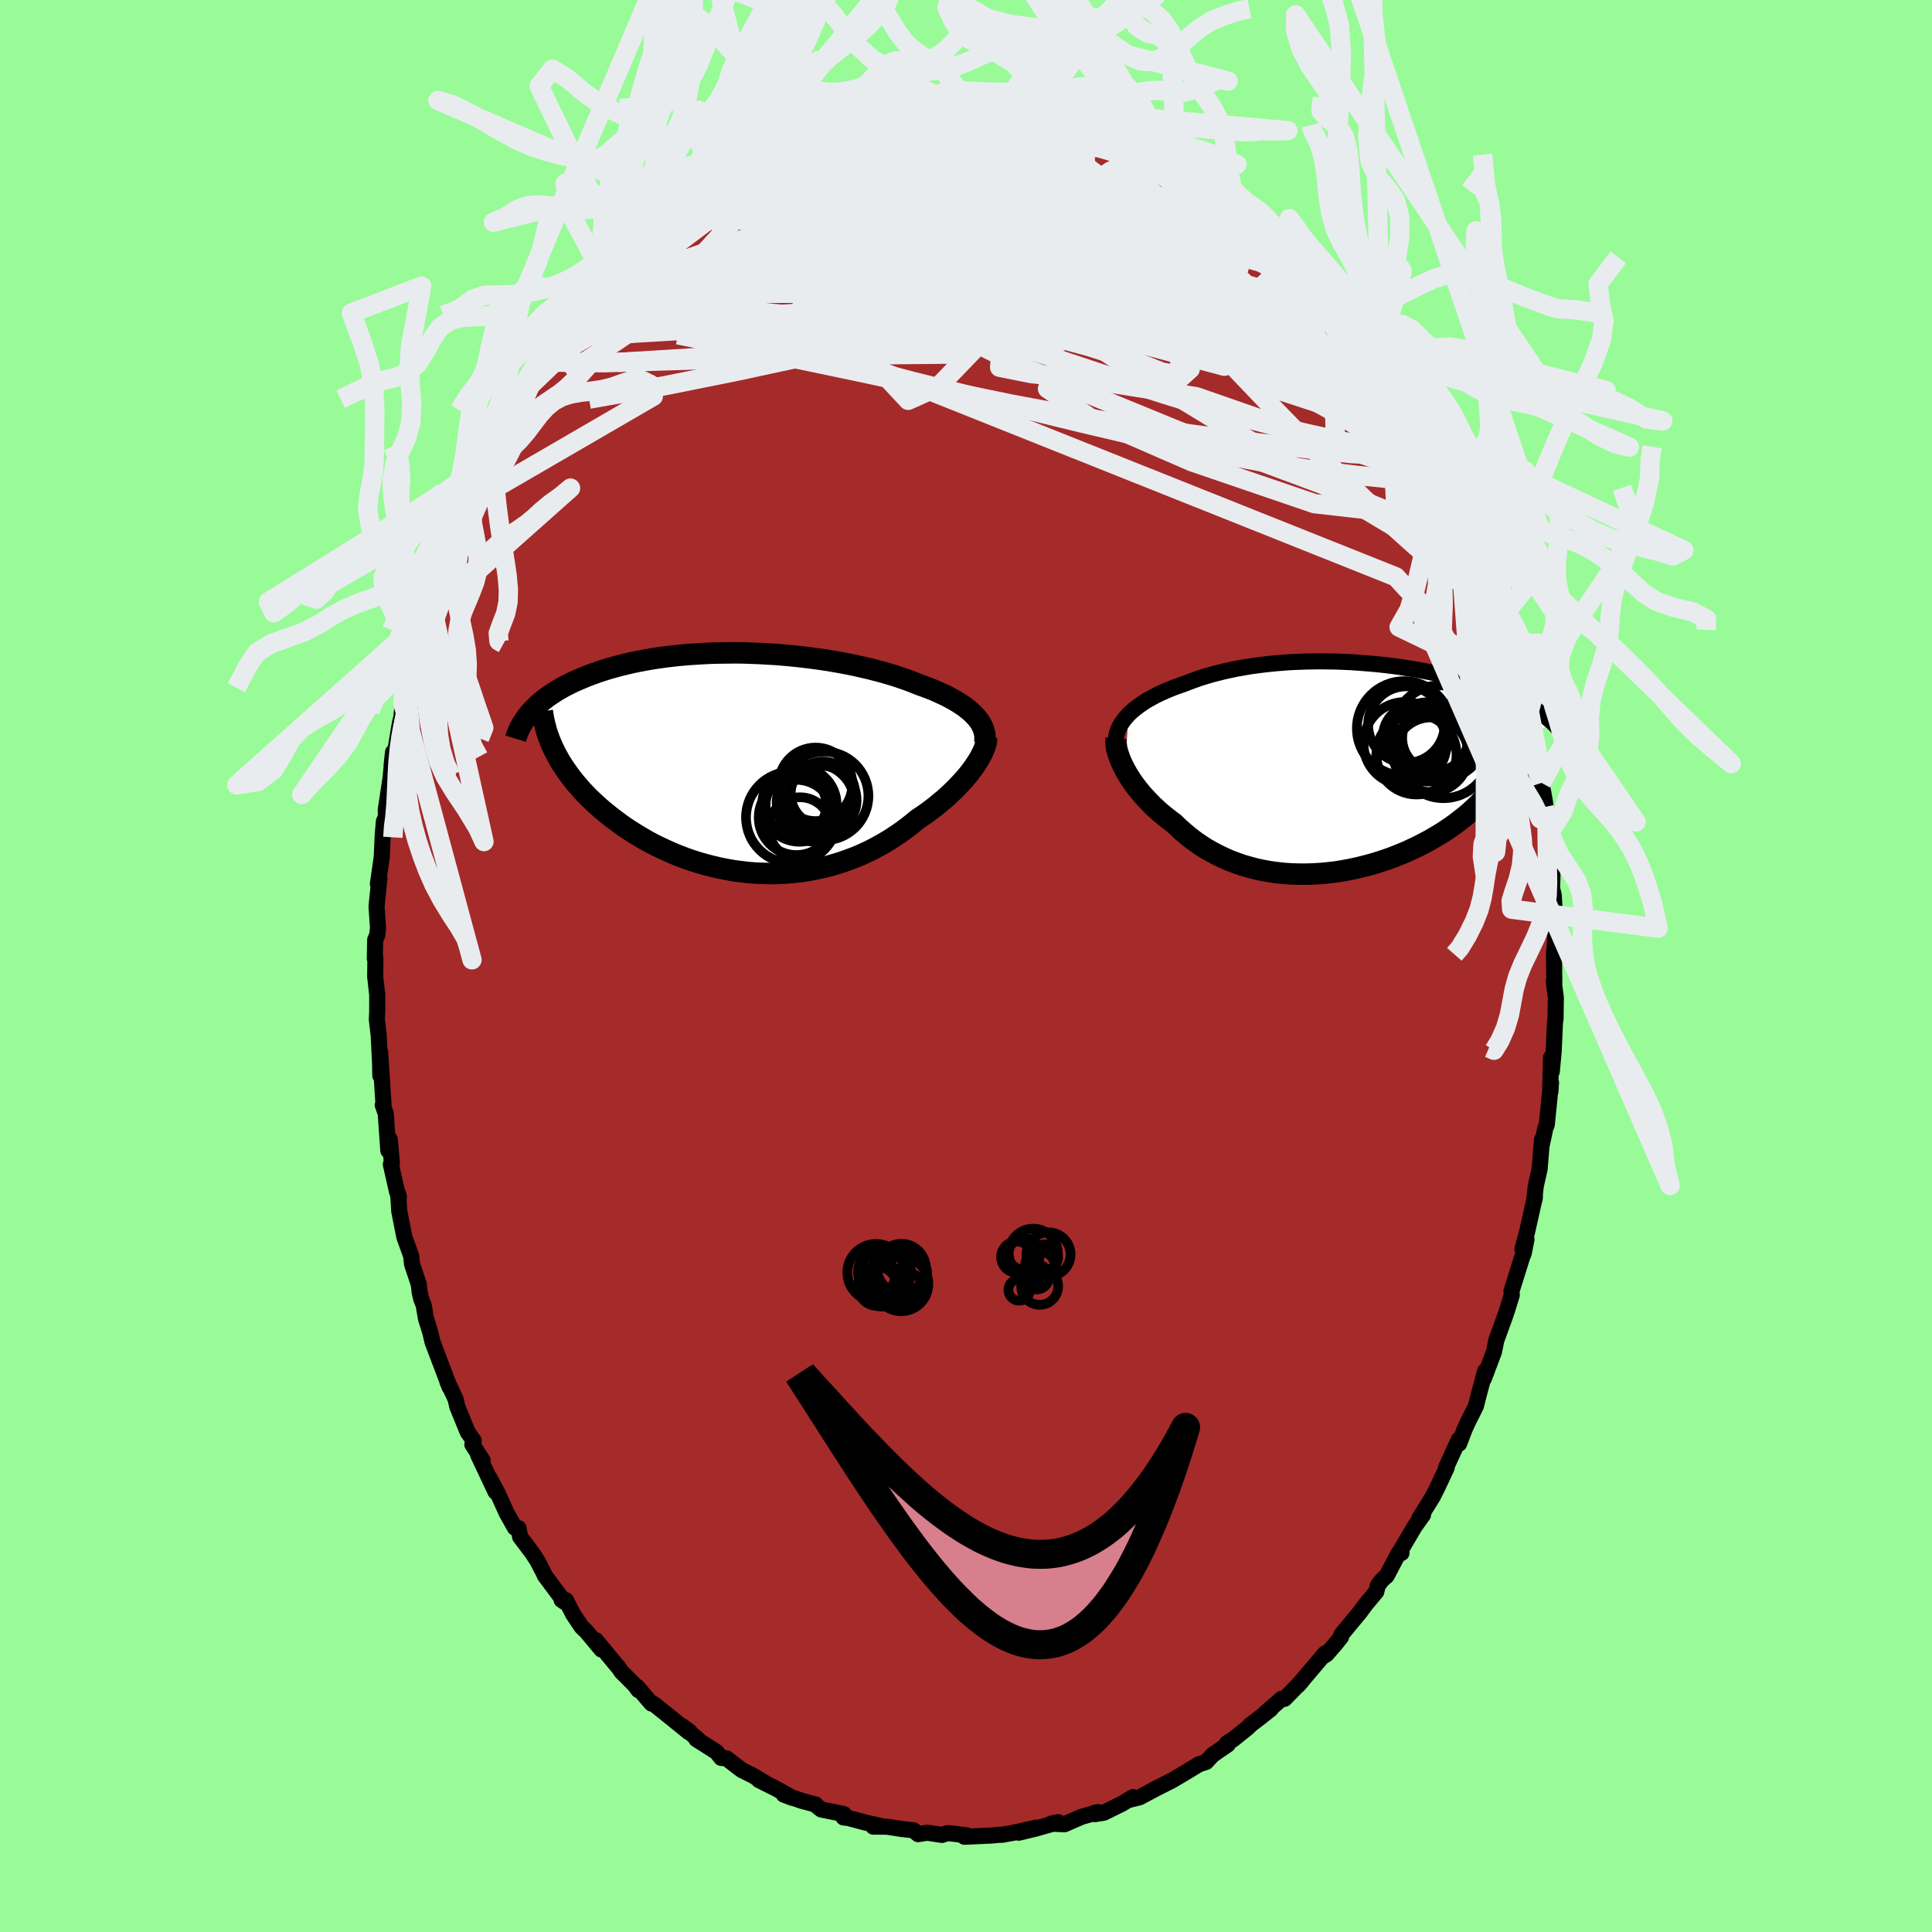 
  <svg viewBox="-100 -100 200 200" xmlns="http://www.w3.org/2000/svg" width="500" height="500" id="face-svg">
    <defs>
      <clipPath id="leftEyeClipPath">
        <polyline points="24.24,-4.76 24,-5.01 23.74,-5.26 23.45,-5.5 23.15,-5.74 22.82,-5.97 22.46,-6.2 22.09,-6.43 21.69,-6.65 21.28,-6.87 20.84,-7.08 20.38,-7.29 19.91,-7.5 19.41,-7.7 18.9,-7.89 18.37,-8.08 17.83,-8.3 17.25,-8.52 16.65,-8.73 16.03,-8.94 15.38,-9.14 14.7,-9.34 14.01,-9.52 13.29,-9.71 12.55,-9.88 11.8,-10.05 11.03,-10.21 10.24,-10.36 9.44,-10.5 8.63,-10.63 7.8,-10.75 6.97,-10.86 6.13,-10.96 5.28,-11.05 4.43,-11.13 3.58,-11.2 2.73,-11.25 1.87,-11.3 1.02,-11.33 0.17,-11.36 -0.67,-11.37 -1.51,-11.36 -2.34,-11.35 -3.17,-11.33 -3.98,-11.29 -4.78,-11.24 -5.57,-11.19 -6.35,-11.12 -7.11,-11.04 -7.86,-10.95 -8.59,-10.85 -9.31,-10.74 -10,-10.62 -10.69,-10.49 -11.35,-10.35 -11.99,-10.2 -12.62,-10.05 -13.22,-9.88 -13.81,-9.72 -14.37,-9.54 -14.92,-9.36 -15.45,-9.17 -15.95,-8.98 -16.44,-8.78 -16.91,-8.58 -17.37,-8.38 -17.8,-8.17 -18.22,-7.96 -18.62,-7.74 -19,-7.52 -19.37,-7.29 -19.72,-7.06 -20.06,-6.83 -20.37,-6.59 -20.68,-6.35 -20.96,-6.1 -21.23,-5.86 -21.48,-5.61 -21.72,-5.36 -21.95,-5.1 -19.39,-1.26 -19.18,-0.85 -18.95,-0.43 -18.71,-0.02 -18.45,0.39 -18.17,0.8 -17.88,1.21 -17.57,1.62 -17.25,2.03 -16.9,2.43 -16.55,2.84 -16.17,3.24 -15.78,3.64 -15.37,4.03 -14.95,4.42 -14.51,4.81 -14.05,5.19 -13.58,5.57 -13.08,5.95 -12.57,6.33 -12.05,6.7 -11.5,7.06 -10.94,7.41 -10.36,7.76 -9.77,8.1 -9.16,8.43 -8.53,8.74 -7.89,9.04 -7.24,9.33 -6.57,9.61 -5.89,9.87 -5.2,10.11 -4.49,10.34 -3.78,10.54 -3.05,10.73 -2.32,10.9 -1.58,11.05 -0.84,11.18 -0.08,11.28 0.67,11.37 1.44,11.43 2.2,11.46 2.97,11.48 3.73,11.47 4.5,11.43 5.27,11.37 6.03,11.29 6.79,11.18 7.54,11.04 8.29,10.88 9.03,10.7 9.77,10.49 10.49,10.26 11.21,10 11.92,9.73 12.61,9.43 13.29,9.11 13.96,8.76 14.61,8.4 15.25,8.02 15.87,7.62 16.48,7.21 17.06,6.78 17.63,6.34 18.18,5.88 18.69,5.54 19.18,5.2 19.65,4.85 20.12,4.49 20.56,4.12 21,3.76 21.41,3.39 21.81,3.01 22.19,2.64 22.55,2.26 22.9,1.89 23.22,1.52 23.53,1.15 23.81,0.78 24.07,0.42" />
      </clipPath>
      <clipPath id="rightEyeClipPath">
        <polyline points="-22.17,-5.45 -21.91,-5.7 -21.63,-5.94 -21.33,-6.18 -21.01,-6.41 -20.68,-6.64 -20.33,-6.87 -19.95,-7.08 -19.57,-7.29 -19.16,-7.5 -18.74,-7.7 -18.31,-7.89 -17.86,-8.08 -17.4,-8.26 -16.92,-8.43 -16.43,-8.6 -15.9,-8.81 -15.35,-9.01 -14.78,-9.21 -14.2,-9.39 -13.59,-9.57 -12.97,-9.73 -12.34,-9.89 -11.69,-10.03 -11.03,-10.17 -10.35,-10.29 -9.66,-10.41 -8.96,-10.51 -8.25,-10.6 -7.53,-10.68 -6.8,-10.75 -6.06,-10.81 -5.32,-10.86 -4.57,-10.89 -3.82,-10.92 -3.06,-10.93 -2.3,-10.94 -1.54,-10.93 -0.78,-10.92 -0.02,-10.89 0.74,-10.86 1.5,-10.81 2.25,-10.75 3,-10.69 3.74,-10.62 4.48,-10.54 5.21,-10.45 5.93,-10.35 6.64,-10.24 7.34,-10.13 8.03,-10.01 8.71,-9.88 9.38,-9.75 10.04,-9.61 10.68,-9.46 11.31,-9.31 11.92,-9.15 12.52,-8.99 13.1,-8.83 13.67,-8.66 14.22,-8.48 14.75,-8.31 15.27,-8.13 15.77,-7.94 16.25,-7.76 16.72,-7.57 17.17,-7.38 17.61,-7.19 18.03,-6.99 18.44,-6.79 18.83,-6.59 19.21,-6.38 19.57,-6.17 19.91,-5.96 20.24,-5.75 20.56,-5.53 20.86,-5.31 21.14,-5.09 21.41,-4.87 21.66,-4.65 17.24,-1.78 17.17,-1.4 17.08,-1.01 16.97,-0.63 16.83,-0.24 16.67,0.15 16.49,0.53 16.29,0.92 16.07,1.31 15.82,1.69 15.56,2.08 15.27,2.46 14.96,2.84 14.63,3.22 14.27,3.6 13.9,3.98 13.5,4.35 13.09,4.73 12.65,5.1 12.18,5.47 11.7,5.84 11.19,6.2 10.67,6.56 10.12,6.91 9.55,7.25 8.97,7.59 8.36,7.91 7.74,8.23 7.1,8.53 6.45,8.83 5.78,9.1 5.1,9.37 4.4,9.62 3.69,9.85 2.97,10.07 2.24,10.26 1.51,10.44 0.76,10.6 0.01,10.74 -0.74,10.86 -1.5,10.95 -2.26,11.02 -3.02,11.07 -3.78,11.09 -4.54,11.09 -5.29,11.07 -6.04,11.02 -6.79,10.94 -7.52,10.84 -8.25,10.71 -8.97,10.56 -9.68,10.37 -10.38,10.17 -11.06,9.93 -11.73,9.68 -12.38,9.39 -13.02,9.08 -13.64,8.75 -14.25,8.4 -14.83,8.02 -15.4,7.62 -15.95,7.2 -16.47,6.76 -16.98,6.31 -17.46,5.84 -17.92,5.5 -18.36,5.15 -18.79,4.8 -19.2,4.44 -19.6,4.07 -19.98,3.69 -20.34,3.31 -20.69,2.93 -21.02,2.54 -21.33,2.15 -21.62,1.76 -21.89,1.37 -22.14,0.98 -22.37,0.6 -22.58,0.22" />
      </clipPath>
      <filter id="fuzzy">
        <feTurbulence id="turbulence" baseFrequency="0.05" numOctaves="3" type="noise" result="noise" />
        <feDisplacementMap in="SourceGraphic" in2="noise" scale="2" />
      </filter>
      <linearGradient id="rainbowGradient" x1="0%" y1="0%" x2="100%" y2="0%">
        <stop offset="0%" style="stop-color: rgb(185, 55, 55); stop-opacity: 1" />
        <stop offset="50%" style="stop-color: rgb(185, 55, 55); stop-opacity: 1" />
        <stop offset="100%" style="stop-color: rgb(154, 205, 50); stop-opacity: 1" />
      </linearGradient>
    </defs>
    <rect x="-100" y="-100" width="100%" height="100%" fill="rgb(152, 251, 152)" />
    <polyline id="faceContour" points="60.9,1.78 60.84,1.58 61.06,3.29 61.03,5.48 60.97,5.84 60.83,8.91 60.64,10.93 60.56,9.49 60.48,12.73 60.5,12.99 60.56,12.06 60.12,16.46 59.99,16.72 59.59,18.58 59.63,17.97 59.38,21.02 58.98,22.8 58.82,24.3 58.89,23.94 58.06,27.63 57.6,29.31 58.02,28.31 57.74,29.72 57.54,30.24 56.47,33.66 56.5,34.07 56.03,35.58 55.88,36.04 54.89,38.77 54.66,39.93 53.6,42.73 53.92,41.91 53.74,41.93 53.09,44.35 52.78,45.57 51.93,47.27 51.6,48 51.05,49.45 51.02,49.03 49.7,51.9 49.76,51.94 48.73,54.13 48.33,54.92 46.92,57.19 47.31,56.82 46.43,58.05 45.07,60.36 45.08,60.77 44.8,60.75 43.55,63.13 43.08,63.54 42.63,64.13 42.47,64.78 41.42,66.03 40.75,66.93 38.87,69.2 38.83,69.45 38.26,70.17 37.32,71.25 36.91,71.5 37.16,71.17 34.36,74.48 34.74,74.06 32.98,75.86 32.69,75.85 31.06,77.26 31.56,76.91 30.48,77.77 29.43,78.57 29.2,78.82 27.64,80.07 27.01,80.46 27.11,80.58 25.53,81.67 24.85,82.4 24.11,82.64 22.78,83.45 21.29,84.33 19.59,85.19 19.46,85.26 17.96,86.06 16.93,86.31 17.3,86.03 16.13,86.73 14.27,87.65 13.33,87.8 13.4,87.63 13.68,87.59 11.98,88.07 10.18,88.85 8.81,88.78 9.56,88.63 7.24,89.29 5.46,89.72 7.3,89.19 4.94,89.72 3.71,89.94 3.5,89.93 2.7,90.01 -0.16,90.14 0.06,89.99 -1.69,89.78 -1.93,89.77 -2.48,89.95 -4.01,89.72 -4.96,89.87 -5.43,89.47 -6.63,89.34 -8.16,89.1 -9.6,89.09 -8.72,89.05 -10.42,88.67 -12.18,88.2 -12.68,88.14 -12.65,87.79 -14.98,87.32 -15.62,86.82 -15.57,86.8 -17,86.42 -18.86,85.78 -17.96,86.12 -19.66,85.16 -21.44,84.27 -20.88,84.51 -22.09,83.79 -23.22,83.23 -24.8,82.02 -25.34,81.98 -25.82,81.37 -27.92,80.04 -27.68,80.11 -29.37,78.69 -28.6,79.26 -28.69,79.32 -30.17,78.12 -32.31,76.4 -32.56,76.35 -34.04,74.62 -33.91,74.96 -34.31,74.42 -35.68,73.05 -35.9,72.71 -38.32,69.79 -37.74,70.76 -39.27,68.92 -39.81,68.39 -40.66,67.12 -41.41,65.66 -41.86,65.63 -41.56,65.84 -43.59,63.12 -43.78,62.71 -44.38,61.56 -44.93,60.72 -46.16,59.09 -46.32,58.2 -46.69,58.16 -47.54,56.65 -48.49,54.56 -49.33,52.99 -48.7,54.44 -50.5,50.62 -50.04,51.18 -51.1,49.54 -50.96,49.14 -51.59,48.24 -52.66,45.62 -52.84,44.83 -53.67,43.07 -53.45,43.61 -54.18,41.68 -55.22,38.94 -55.47,37.88 -55.9,36.51 -56.14,35.12 -56.4,34.45 -56.55,33.8 -56.65,32.95 -57.35,30.85 -57.43,30.03 -58.14,28.06 -58.67,25.38 -58.78,23.59 -58.7,23.93 -58.91,23.33 -59.54,20.53 -59.43,20.39 -59.65,17.95 -59.8,19.11 -60.07,15.27 -60.38,14.39 -60.29,14.47 -60.65,8.89 -60.63,11.35 -60.65,10.12 -60.8,7.17 -60.99,5.53 -60.95,4.7 -60.95,2.96 -61.16,1.11 -61.14,-0.8 -61.2,-0.77 -61.16,-2.72 -60.95,-3.19 -60.87,-3.96 -61.02,-6.15 -60.72,-9.09 -60.88,-8.5 -60.48,-11.3 -60.38,-13.55 -60.26,-14.96 -60.04,-15.5 -60.07,-16.15 -59.58,-19.37 -59.31,-22.14 -59.46,-20.8 -59.04,-22.51 -58.6,-25.14 -58.45,-25.77 -58.3,-27.28 -57.68,-30.12 -58.29,-27.19 -57.03,-32.04 -57.08,-31.42 -56.92,-33.28 -56.64,-34.06 -55.86,-36.66 -55.3,-38.54 -55.46,-38.04 -55.46,-38.28 -54.4,-41.02 -53.84,-42.09 -53.82,-43.05 -53.08,-44.52 -52.91,-44.62 -52.21,-46.93 -51.97,-47.11 -50.38,-50.48 -50.19,-50.99 -50.25,-51.35 -49.59,-52.68 -49.02,-53.76 -48.05,-55.6 -47.33,-57.19 -46.65,-58.26 -46.68,-58.15 -46.18,-59.06 -44.19,-62.17 -44.02,-62.58 -44.21,-62.46 -43.85,-62.53 -42.37,-65.03 -41.87,-65.91 -40.8,-66.87 -40.25,-67.71 -39.78,-68.18 -38.37,-70 -37.42,-71.32 -38.35,-69.88 -36.06,-72.76 -36.28,-72.53 -35.52,-73.22 -33.46,-75.38 -34.17,-74.78 -33.64,-75.59 -31.64,-77.16 -30.49,-78.17 -30.38,-78.25 -29.55,-78.8 -28.06,-80.25 -27.27,-80.42 -27.1,-80.69 -26.01,-81.59 -25.56,-81.94 -23.51,-83.4 -23.67,-83.03 -22.49,-83.85 -21.75,-84.12 -20.95,-84.53 -21.39,-84.46 -20.31,-85.04 -16.45,-86.56 -17.04,-86.47 -16.77,-86.84 -15.36,-86.98 -14.36,-87.75 -14,-87.56 -12.55,-87.96 -12.01,-88.11 -11.51,-88.45 -9.01,-88.99 -8.23,-89.17 -6.04,-89.46 -7.16,-89.64 -6.85,-89.45 -5.56,-89.62 -4.52,-89.92 -3.86,-89.82 -1.78,-90.23 -1.19,-89.89 -0.42,-89.98 -0.24,-90.07 2.21,-90.2 2.37,-89.98 3.56,-90.06 5.06,-89.59 7.2,-89.54 7.74,-89.49 8.48,-89.12 9.36,-88.79 8.51,-89.18 10.9,-88.56 11.96,-88.33 11.59,-88.38 13.65,-88.02 14.37,-87.51 14.56,-87.42 16.72,-86.72 17.6,-86.26 18.22,-86.12 19.68,-85.18 19.76,-85.42 19.99,-85.18 22.17,-83.79 22.31,-83.71 23.92,-82.77 24.45,-82.54 25.36,-82.03 26.67,-81.02 27.24,-80.61 27.82,-80.26 27.6,-80.25 29.22,-78.97 30.17,-78.31 31.66,-77.13 31.34,-77.33 32.84,-75.89 34.15,-74.37 33.62,-74.81 35.21,-73.54 35.24,-73.31 36.88,-71.75 37.01,-71.51 38.95,-69.44 39.69,-68.71 40.37,-67.53 40.91,-66.84 41.62,-65.7 40.81,-67.08 41.83,-65.71 42.95,-63.86 43.65,-62.9 44.22,-62.12 44.41,-61.8 44.83,-61.13 46.26,-58.62 46.98,-57.23 48.48,-55.17 49.04,-53.27 48.65,-54.28 49.98,-51.31 50.85,-50.05 50.6,-50.43 51.79,-47.46 51.04,-49.53 52.15,-46.89 52.09,-47.17 52.78,-44.89 53.84,-42.43 53.8,-42.08 54.31,-41.09 54.44,-40.58 54.68,-39.86 55.59,-36.72 55.8,-36.49 56.78,-33.36 56.99,-32.18 56.84,-32.91 57.41,-30.72 58.14,-28.06 57.49,-29.65 58.37,-26.58 58.38,-26.53 58.93,-22.99 58.97,-22.52 59.5,-20.64 59.57,-18.96 59.89,-17.25 60.09,-15.89 60.31,-13.67 59.85,-16.44 60.42,-12.99 60.59,-10.63 60.71,-9.36 60.67,-8.03 60.84,-7.36 60.9,-6.34 61.03,-3.34 60.91,-1.63 60.87,-1.45 60.9,1.78 60.84,1.58" fill="rgb(165, 42, 42)" stroke="black" stroke-width="1.667" stroke-linejoin="round" filter="url(#fuzzy)" />
    <g transform="translate(39.01 -20.6)">
      <polyline id="rightCountour" points="-22.17,-5.45 -21.91,-5.7 -21.63,-5.94 -21.33,-6.18 -21.01,-6.41 -20.68,-6.64 -20.33,-6.87 -19.95,-7.08 -19.57,-7.29 -19.16,-7.5 -18.74,-7.7 -18.31,-7.89 -17.86,-8.08 -17.4,-8.26 -16.92,-8.43 -16.43,-8.6 -15.9,-8.81 -15.35,-9.01 -14.78,-9.21 -14.2,-9.39 -13.59,-9.57 -12.97,-9.73 -12.34,-9.89 -11.69,-10.03 -11.03,-10.17 -10.35,-10.29 -9.66,-10.41 -8.96,-10.51 -8.25,-10.6 -7.53,-10.68 -6.8,-10.75 -6.06,-10.81 -5.32,-10.86 -4.57,-10.89 -3.82,-10.92 -3.06,-10.93 -2.3,-10.94 -1.54,-10.93 -0.78,-10.92 -0.02,-10.89 0.74,-10.86 1.5,-10.81 2.25,-10.75 3,-10.69 3.74,-10.62 4.48,-10.54 5.21,-10.45 5.93,-10.35 6.64,-10.24 7.34,-10.13 8.03,-10.01 8.71,-9.88 9.38,-9.75 10.04,-9.61 10.68,-9.46 11.31,-9.31 11.92,-9.15 12.52,-8.99 13.1,-8.83 13.67,-8.66 14.22,-8.48 14.75,-8.31 15.27,-8.13 15.77,-7.94 16.25,-7.76 16.72,-7.57 17.17,-7.38 17.61,-7.19 18.03,-6.99 18.44,-6.79 18.83,-6.59 19.21,-6.38 19.57,-6.17 19.91,-5.96 20.24,-5.75 20.56,-5.53 20.86,-5.31 21.14,-5.09 21.41,-4.87 21.66,-4.65 17.24,-1.78 17.17,-1.4 17.08,-1.01 16.97,-0.63 16.83,-0.24 16.67,0.15 16.49,0.53 16.29,0.92 16.07,1.31 15.82,1.69 15.56,2.08 15.27,2.46 14.96,2.84 14.63,3.22 14.27,3.6 13.9,3.98 13.5,4.35 13.09,4.73 12.65,5.1 12.18,5.47 11.7,5.84 11.19,6.2 10.67,6.56 10.12,6.91 9.55,7.25 8.97,7.59 8.36,7.91 7.74,8.23 7.1,8.53 6.45,8.83 5.78,9.1 5.1,9.37 4.4,9.62 3.69,9.85 2.97,10.07 2.24,10.26 1.51,10.44 0.76,10.6 0.01,10.74 -0.74,10.86 -1.5,10.95 -2.26,11.02 -3.02,11.07 -3.78,11.09 -4.54,11.09 -5.29,11.07 -6.04,11.02 -6.79,10.94 -7.52,10.84 -8.25,10.71 -8.97,10.56 -9.68,10.37 -10.38,10.17 -11.06,9.93 -11.73,9.68 -12.38,9.39 -13.02,9.08 -13.64,8.75 -14.25,8.4 -14.83,8.02 -15.4,7.62 -15.95,7.2 -16.47,6.76 -16.98,6.31 -17.46,5.84 -17.92,5.5 -18.36,5.15 -18.79,4.8 -19.2,4.44 -19.6,4.07 -19.98,3.69 -20.34,3.31 -20.69,2.93 -21.02,2.54 -21.33,2.15 -21.62,1.76 -21.89,1.37 -22.14,0.98 -22.37,0.6 -22.58,0.22" fill="white" stroke="white" stroke-width="0" stroke-linejoin="round" filter="url(#fuzzy)" />
    </g>
    <g transform="translate(-23.23 -21.05)">
      <polyline id="leftCountour" points="24.24,-4.76 24,-5.01 23.74,-5.26 23.45,-5.5 23.15,-5.74 22.82,-5.97 22.46,-6.2 22.09,-6.43 21.69,-6.65 21.28,-6.87 20.84,-7.08 20.38,-7.29 19.91,-7.5 19.41,-7.7 18.9,-7.89 18.37,-8.08 17.83,-8.3 17.25,-8.52 16.65,-8.73 16.03,-8.94 15.38,-9.14 14.7,-9.34 14.01,-9.52 13.29,-9.71 12.55,-9.88 11.8,-10.05 11.03,-10.21 10.24,-10.36 9.44,-10.5 8.63,-10.63 7.8,-10.75 6.97,-10.86 6.13,-10.96 5.28,-11.05 4.43,-11.13 3.58,-11.2 2.73,-11.25 1.87,-11.3 1.02,-11.33 0.17,-11.36 -0.67,-11.37 -1.51,-11.36 -2.34,-11.35 -3.17,-11.33 -3.98,-11.29 -4.78,-11.24 -5.57,-11.19 -6.35,-11.12 -7.11,-11.04 -7.86,-10.95 -8.59,-10.85 -9.31,-10.74 -10,-10.62 -10.69,-10.49 -11.35,-10.35 -11.99,-10.2 -12.62,-10.05 -13.22,-9.88 -13.81,-9.72 -14.37,-9.54 -14.92,-9.36 -15.45,-9.17 -15.95,-8.98 -16.44,-8.78 -16.91,-8.58 -17.37,-8.38 -17.8,-8.17 -18.22,-7.96 -18.62,-7.74 -19,-7.52 -19.37,-7.29 -19.72,-7.06 -20.06,-6.83 -20.37,-6.59 -20.68,-6.35 -20.96,-6.1 -21.23,-5.86 -21.48,-5.61 -21.72,-5.36 -21.95,-5.1 -19.39,-1.26 -19.18,-0.85 -18.95,-0.43 -18.71,-0.02 -18.45,0.39 -18.17,0.8 -17.88,1.21 -17.57,1.62 -17.25,2.03 -16.9,2.43 -16.55,2.84 -16.17,3.24 -15.78,3.64 -15.37,4.03 -14.95,4.42 -14.51,4.81 -14.05,5.19 -13.58,5.57 -13.08,5.95 -12.57,6.33 -12.05,6.7 -11.5,7.06 -10.94,7.41 -10.36,7.76 -9.77,8.1 -9.16,8.43 -8.53,8.74 -7.89,9.04 -7.24,9.33 -6.57,9.61 -5.89,9.87 -5.2,10.11 -4.49,10.34 -3.78,10.54 -3.05,10.73 -2.32,10.9 -1.58,11.05 -0.84,11.18 -0.08,11.28 0.67,11.37 1.44,11.43 2.2,11.46 2.97,11.48 3.73,11.47 4.5,11.43 5.27,11.37 6.03,11.29 6.79,11.18 7.54,11.04 8.29,10.88 9.03,10.7 9.77,10.49 10.49,10.26 11.21,10 11.92,9.73 12.61,9.43 13.29,9.11 13.96,8.76 14.61,8.4 15.25,8.02 15.87,7.62 16.48,7.21 17.06,6.78 17.63,6.34 18.18,5.88 18.69,5.54 19.18,5.2 19.65,4.85 20.12,4.49 20.56,4.12 21,3.76 21.41,3.39 21.81,3.01 22.19,2.64 22.55,2.26 22.9,1.89 23.22,1.52 23.53,1.15 23.81,0.78 24.07,0.42" fill="white" stroke="white" stroke-width="0" stroke-linejoin="round" filter="url(#fuzzy)" />
    </g>
    <g transform="translate(39.01 -20.6)">
      <polyline id="rightUpper" points="-23.5,-2.74 -23.48,-3.02 -23.43,-3.31 -23.36,-3.59 -23.26,-3.86 -23.13,-4.14 -22.99,-4.41 -22.81,-4.67 -22.62,-4.94 -22.4,-5.19 -22.17,-5.45 -21.91,-5.7 -21.63,-5.94 -21.33,-6.18 -21.01,-6.41 -20.68,-6.64 -20.33,-6.87 -19.95,-7.08 -19.57,-7.29 -19.16,-7.5 -18.74,-7.7 -18.31,-7.89 -17.86,-8.08 -17.4,-8.26 -16.92,-8.43 -16.43,-8.6 -15.9,-8.81 -15.35,-9.01 -14.78,-9.21 -14.2,-9.39 -13.59,-9.57 -12.97,-9.73 -12.34,-9.89 -11.69,-10.03 -11.03,-10.17 -10.35,-10.29 -9.66,-10.41 -8.96,-10.51 -8.25,-10.6 -7.53,-10.68 -6.8,-10.75 -6.06,-10.81 -5.32,-10.86 -4.57,-10.89 -3.82,-10.92 -3.06,-10.93 -2.3,-10.94 -1.54,-10.93 -0.78,-10.92 -0.02,-10.89 0.74,-10.86 1.5,-10.81 2.25,-10.75 3,-10.69 3.74,-10.62 4.48,-10.54 5.21,-10.45 5.93,-10.35 6.64,-10.24 7.34,-10.13 8.03,-10.01 8.71,-9.88 9.38,-9.75 10.04,-9.61 10.68,-9.46 11.31,-9.31 11.92,-9.15 12.52,-8.99 13.1,-8.83 13.67,-8.66 14.22,-8.48 14.75,-8.31 15.27,-8.13 15.77,-7.94 16.25,-7.76 16.72,-7.57 17.17,-7.38 17.61,-7.19 18.03,-6.99 18.44,-6.79 18.83,-6.59 19.21,-6.38 19.57,-6.17 19.91,-5.96 20.24,-5.75 20.56,-5.53 20.86,-5.31 21.14,-5.09 21.41,-4.87 21.66,-4.65 21.9,-4.42 22.12,-4.19 22.33,-3.97 22.52,-3.73 22.69,-3.5 22.86,-3.27 23.01,-3.03 23.14,-2.8 23.26,-2.56 23.37,-2.32" fill="none" stroke="black" stroke-width="1.667" stroke-linejoin="round" filter="url(#fuzzy)" />
      <polyline id="rightLower" points="-23.47,-2.97 -23.49,-2.73 -23.48,-2.47 -23.45,-2.18 -23.4,-1.88 -23.32,-1.56 -23.21,-1.22 -23.09,-0.88 -22.94,-0.52 -22.77,-0.15 -22.58,0.22 -22.37,0.6 -22.14,0.98 -21.89,1.37 -21.62,1.76 -21.33,2.15 -21.02,2.54 -20.69,2.93 -20.34,3.31 -19.98,3.69 -19.6,4.07 -19.2,4.44 -18.79,4.8 -18.36,5.15 -17.92,5.5 -17.46,5.84 -16.98,6.31 -16.47,6.76 -15.95,7.2 -15.4,7.62 -14.83,8.02 -14.25,8.4 -13.64,8.75 -13.02,9.08 -12.38,9.39 -11.73,9.68 -11.06,9.93 -10.38,10.17 -9.68,10.37 -8.97,10.56 -8.25,10.71 -7.52,10.84 -6.79,10.94 -6.04,11.02 -5.29,11.07 -4.54,11.09 -3.78,11.09 -3.02,11.07 -2.26,11.02 -1.5,10.95 -0.74,10.86 0.01,10.74 0.76,10.6 1.51,10.44 2.24,10.26 2.97,10.07 3.69,9.85 4.4,9.62 5.1,9.37 5.78,9.1 6.45,8.83 7.1,8.53 7.74,8.23 8.36,7.91 8.97,7.59 9.55,7.25 10.12,6.91 10.67,6.56 11.19,6.2 11.7,5.84 12.18,5.47 12.65,5.1 13.09,4.73 13.5,4.35 13.9,3.98 14.27,3.6 14.63,3.22 14.96,2.84 15.27,2.46 15.56,2.08 15.82,1.69 16.07,1.31 16.29,0.92 16.49,0.53 16.67,0.15 16.83,-0.24 16.97,-0.63 17.08,-1.01 17.17,-1.4 17.24,-1.78 17.28,-2.16 17.31,-2.54 17.31,-2.92 17.29,-3.29 17.26,-3.67 17.2,-4.04 17.12,-4.41 17.02,-4.78 16.9,-5.14 16.76,-5.5" fill="none" stroke="black" stroke-width="2.222" stroke-linejoin="round" filter="url(#fuzzy)" />
      <circle r="4.89" cx="6.344" cy="-3.994" stroke="black" fill="none" stroke-width="1.0" filter="url(#fuzzy)" clip-path="url(#rightEyeClipPath)" /><circle r="4.304" cx="6.444" cy="-2.429" stroke="black" fill="none" stroke-width="1.0" filter="url(#fuzzy)" clip-path="url(#rightEyeClipPath)" /><circle r="4.89" cx="10.414" cy="-1.664" stroke="black" fill="none" stroke-width="1.0" filter="url(#fuzzy)" clip-path="url(#rightEyeClipPath)" /><circle r="3.872" cx="9.144" cy="-1.269" stroke="black" fill="none" stroke-width="1.0" filter="url(#fuzzy)" clip-path="url(#rightEyeClipPath)" /><circle r="3.962" cx="6.579" cy="-4.389" stroke="black" fill="none" stroke-width="1.0" filter="url(#fuzzy)" clip-path="url(#rightEyeClipPath)" /><circle r="3.216" cx="7.374" cy="-3.174" stroke="black" fill="none" stroke-width="1.0" filter="url(#fuzzy)" clip-path="url(#rightEyeClipPath)" /><circle r="4.868" cx="10.054" cy="-3.584" stroke="black" fill="none" stroke-width="1.0" filter="url(#fuzzy)" clip-path="url(#rightEyeClipPath)" /><circle r="4.106" cx="8.804" cy="-2.599" stroke="black" fill="none" stroke-width="1.0" filter="url(#fuzzy)" clip-path="url(#rightEyeClipPath)" /><circle r="3.424" cx="9.569" cy="-2.999" stroke="black" fill="none" stroke-width="1.0" filter="url(#fuzzy)" clip-path="url(#rightEyeClipPath)" /><circle r="4.152" cx="7.619" cy="-1.304" stroke="black" fill="none" stroke-width="1.0" filter="url(#fuzzy)" clip-path="url(#rightEyeClipPath)" />
      </g>
    <g transform="translate(-23.23 -21.05)">
      <polyline id="leftUpper" points="25.17,-2.07 25.2,-2.35 25.2,-2.63 25.18,-2.91 25.12,-3.19 25.04,-3.46 24.93,-3.72 24.8,-3.99 24.64,-4.25 24.45,-4.51 24.24,-4.76 24,-5.01 23.74,-5.26 23.45,-5.5 23.15,-5.74 22.82,-5.97 22.46,-6.2 22.09,-6.43 21.69,-6.65 21.28,-6.87 20.84,-7.08 20.38,-7.29 19.91,-7.5 19.41,-7.7 18.9,-7.89 18.37,-8.08 17.83,-8.3 17.25,-8.52 16.65,-8.73 16.03,-8.94 15.38,-9.14 14.7,-9.34 14.01,-9.52 13.29,-9.71 12.55,-9.88 11.8,-10.05 11.03,-10.21 10.24,-10.36 9.44,-10.5 8.63,-10.63 7.8,-10.75 6.97,-10.86 6.13,-10.96 5.28,-11.05 4.43,-11.13 3.58,-11.2 2.73,-11.25 1.87,-11.3 1.02,-11.33 0.17,-11.36 -0.67,-11.37 -1.51,-11.36 -2.34,-11.35 -3.17,-11.33 -3.98,-11.29 -4.78,-11.24 -5.57,-11.19 -6.35,-11.12 -7.11,-11.04 -7.86,-10.95 -8.59,-10.85 -9.31,-10.74 -10,-10.62 -10.69,-10.49 -11.35,-10.35 -11.99,-10.2 -12.62,-10.05 -13.22,-9.88 -13.81,-9.72 -14.37,-9.54 -14.92,-9.36 -15.45,-9.17 -15.95,-8.98 -16.44,-8.78 -16.91,-8.58 -17.37,-8.38 -17.8,-8.17 -18.22,-7.96 -18.62,-7.74 -19,-7.52 -19.37,-7.29 -19.72,-7.06 -20.06,-6.83 -20.37,-6.59 -20.68,-6.35 -20.96,-6.1 -21.23,-5.86 -21.48,-5.61 -21.72,-5.36 -21.95,-5.1 -22.15,-4.85 -22.35,-4.59 -22.52,-4.33 -22.69,-4.07 -22.84,-3.81 -22.98,-3.54 -23.1,-3.28 -23.21,-3.01 -23.31,-2.74 -23.39,-2.48" fill="none" stroke="black" stroke-width="2.222" stroke-linejoin="round" filter="url(#fuzzy)" />
      <polyline id="leftLower" points="25.36,-2.59 25.35,-2.36 25.32,-2.11 25.25,-1.85 25.16,-1.56 25.04,-1.26 24.89,-0.95 24.72,-0.62 24.53,-0.28 24.31,0.06 24.07,0.42 23.81,0.78 23.53,1.15 23.22,1.52 22.9,1.89 22.55,2.26 22.19,2.64 21.81,3.01 21.41,3.39 21,3.76 20.56,4.12 20.12,4.49 19.65,4.85 19.18,5.2 18.69,5.54 18.18,5.88 17.63,6.34 17.06,6.78 16.48,7.21 15.87,7.62 15.25,8.02 14.61,8.4 13.96,8.76 13.29,9.11 12.61,9.43 11.92,9.73 11.21,10 10.49,10.26 9.77,10.49 9.03,10.7 8.29,10.88 7.54,11.04 6.79,11.18 6.03,11.29 5.27,11.37 4.5,11.43 3.73,11.47 2.97,11.48 2.2,11.46 1.44,11.43 0.67,11.37 -0.08,11.28 -0.84,11.18 -1.58,11.05 -2.32,10.9 -3.05,10.73 -3.78,10.54 -4.49,10.34 -5.2,10.11 -5.89,9.87 -6.57,9.61 -7.24,9.33 -7.89,9.04 -8.53,8.74 -9.16,8.43 -9.77,8.1 -10.36,7.76 -10.94,7.41 -11.5,7.06 -12.05,6.7 -12.57,6.33 -13.08,5.95 -13.58,5.57 -14.05,5.19 -14.51,4.81 -14.95,4.42 -15.37,4.03 -15.78,3.64 -16.17,3.24 -16.55,2.84 -16.9,2.43 -17.25,2.03 -17.57,1.62 -17.88,1.21 -18.17,0.8 -18.45,0.39 -18.71,-0.02 -18.95,-0.43 -19.18,-0.85 -19.39,-1.26 -19.58,-1.67 -19.76,-2.08 -19.92,-2.49 -20.07,-2.9 -20.2,-3.3 -20.31,-3.71 -20.41,-4.11 -20.5,-4.51 -20.57,-4.91 -20.63,-5.31" fill="none" stroke="black" stroke-width="2.222" stroke-linejoin="round" filter="url(#fuzzy)" />
      <circle r="3.806" cx="7.662" cy="2.244" stroke="black" fill="none" stroke-width="1.0" filter="url(#fuzzy)" clip-path="url(#leftEyeClipPath)" /><circle r="4.03" cx="7.657" cy="4.164" stroke="black" fill="none" stroke-width="1.0" filter="url(#fuzzy)" clip-path="url(#leftEyeClipPath)" /><circle r="3.854" cx="5.982" cy="4.334" stroke="black" fill="none" stroke-width="1.0" filter="url(#fuzzy)" clip-path="url(#leftEyeClipPath)" /><circle r="3.208" cx="6.047" cy="6.789" stroke="black" fill="none" stroke-width="1.0" filter="url(#fuzzy)" clip-path="url(#leftEyeClipPath)" /><circle r="3.554" cx="8.352" cy="3.889" stroke="black" fill="none" stroke-width="1.0" filter="url(#fuzzy)" clip-path="url(#leftEyeClipPath)" /><circle r="4.74" cx="5.197" cy="5.664" stroke="black" fill="none" stroke-width="1.0" filter="url(#fuzzy)" clip-path="url(#leftEyeClipPath)" /><circle r="3.336" cx="8.422" cy="3.219" stroke="black" fill="none" stroke-width="1.0" filter="url(#fuzzy)" clip-path="url(#leftEyeClipPath)" /><circle r="3.896" cx="5.667" cy="5.669" stroke="black" fill="none" stroke-width="1.0" filter="url(#fuzzy)" clip-path="url(#leftEyeClipPath)" /><circle r="4.59" cx="8.537" cy="3.444" stroke="black" fill="none" stroke-width="1.0" filter="url(#fuzzy)" clip-path="url(#leftEyeClipPath)" /><circle r="3.148" cx="5.632" cy="4.389" stroke="black" fill="none" stroke-width="1.0" filter="url(#fuzzy)" clip-path="url(#leftEyeClipPath)" />
    </g>
    <g id="hairs">
      <polyline points="-30.38,-78.25 -29.25,-78.95 -27.75,-79.63 -26.04,-80.18 -24.07,-80.66 -21.82,-81.13 -19.29,-81.59 -16.52,-82.02 -13.56,-82.39 -10.45,-82.7 -7.21,-82.96 -3.87,-83.21 -0.43,-83.47 3.09,-83.76 6.64,-84.07 10.11,-84.39 13.39,-84.73 16.49,-85.12" fill="none" stroke="rgb(233, 236, 239)" stroke-width="2" stroke-linejoin="round" filter="url(#fuzzy)" /><polyline points="36.88,-71.75 37.38,-71.05 37.93,-70.06 38.12,-69.18 37.85,-68.51 37.13,-68.04 36.01,-67.72 34.54,-67.47 32.73,-67.22 30.59,-66.98 28.08,-66.74 25.16,-66.54 21.81,-66.35 18.03,-66.19 13.82,-66.05 9.14,-65.96 3.96,-65.98 -1.76,-66.15 -8.05,-66.5 -14.89,-67.03 -22.24,-67.79 -30.01,-68.89" fill="none" stroke="rgb(233, 236, 239)" stroke-width="2" stroke-linejoin="round" filter="url(#fuzzy)" /><polyline points="-9.01,-88.99 -7.99,-89.18 -7.09,-89.33 -6.32,-89.43 -5.47,-89.5 -4.45,-89.56 -3.28,-89.62 -2.03,-89.68 -0.8,-89.72 0.37,-89.74 1.45,-89.75 2.42,-89.76 3.26,-89.76 3.94,-89.76 4.39,-89.76 4.56,-89.77 4.42,-89.79 3.92,-89.82 3.05,-89.85 1.83,-89.87 0.36,-89.89" fill="none" stroke="rgb(233, 236, 239)" stroke-width="2" stroke-linejoin="round" filter="url(#fuzzy)" /><polyline points="32.84,-75.89 33.54,-74.96 33.78,-74.4 33.88,-73.8 33.82,-73.12 33.57,-72.36 33.06,-71.56 32.24,-70.76 31.05,-70.01 29.44,-69.36 27.42,-68.81 24.98,-68.33 22.17,-67.9 18.99,-67.46 15.45,-67.02 11.54,-66.56 7.23,-66.09 2.5,-65.61 -2.67,-65.12 -8.29,-64.59 -14.39,-64.05 -21.02,-63.5 -28.23,-62.96 -36.04,-62.48" fill="none" stroke="rgb(233, 236, 239)" stroke-width="2" stroke-linejoin="round" filter="url(#fuzzy)" /><polyline points="-7.16,-89.64 -6.48,-89.55 -5.37,-89.55 -4.03,-89.53 -2.56,-89.47 -1.03,-89.34 0.53,-89.17 2.1,-88.96 3.71,-88.72 5.36,-88.46 7.03,-88.16 8.7,-87.85 10.31,-87.53 11.81,-87.22 13.13,-86.93 14.25,-86.7 15.16,-86.52 15.89,-86.39 16.47,-86.32 16.93,-86.28 17.24,-86.28 17.34,-86.34 17.18,-86.47" fill="none" stroke="rgb(233, 236, 239)" stroke-width="2" stroke-linejoin="round" filter="url(#fuzzy)" /><polyline points="26.67,-81.02 27.05,-80.65 27.16,-80.23 27.12,-79.65 26.93,-78.93 26.49,-78.11 25.72,-77.24 24.57,-76.32 23.01,-75.36 21.04,-74.38 18.64,-73.35 15.8,-72.27 12.54,-71.12 8.85,-69.89 4.71,-68.58 0.1,-67.23 -5.01,-65.85 -10.66,-64.47 -16.91,-63.04 -23.77,-61.56 -31.19,-60.07 -39.02,-58.68" fill="none" stroke="rgb(233, 236, 239)" stroke-width="2" stroke-linejoin="round" filter="url(#fuzzy)" /><polyline points="14.56,-87.42 16.22,-86.82 17.47,-86.29 18.54,-85.77 19.53,-85.26 20.48,-84.74 21.43,-84.2 22.37,-83.64 23.26,-83.11 24.07,-82.64 24.74,-82.25 25.22,-81.96 25.46,-81.81 25.42,-81.82 25.08,-81.99 24.44,-82.35 23.52,-82.9 22.34,-83.63 21.01,-84.45" fill="none" stroke="rgb(233, 236, 239)" stroke-width="2" stroke-linejoin="round" filter="url(#fuzzy)" /><polyline points="-0.24,-90.07 1.45,-90.09 2.64,-90.01 3.83,-89.88 5.02,-89.73 6.07,-89.58 6.85,-89.45 7.31,-89.35 7.47,-89.27 7.36,-89.22 7.02,-89.19 6.43,-89.17 5.54,-89.18 4.29,-89.22 2.59,-89.29 0.38,-89.39 -2.34,-89.51" fill="none" stroke="rgb(233, 236, 239)" stroke-width="2" stroke-linejoin="round" filter="url(#fuzzy)" /><polyline points="29.22,-78.97 30.22,-78.21 31.17,-77.38 32.09,-76.48 33.02,-75.52 33.93,-74.56 34.81,-73.63 35.66,-72.74 36.5,-71.87 37.31,-71.03 38.06,-70.23 38.7,-69.54 39.15,-69.04 39.34,-68.82 39.23,-68.92 38.82,-69.35 38.15,-70.07 37.27,-71.01 36.23,-72.1 35.08,-73.29" fill="none" stroke="rgb(233, 236, 239)" stroke-width="2" stroke-linejoin="round" filter="url(#fuzzy)" /><polyline points="46.98,-57.23 47.84,-55.58 47.82,-54.55 47.26,-53.84 46.22,-53.3 44.66,-52.98 42.55,-52.9 39.85,-53.05 36.57,-53.39 32.73,-53.85 28.32,-54.4 23.35,-55.06 17.76,-55.86 11.53,-56.89 4.64,-58.18 -2.92,-59.74 -11.14,-61.5 -20.08,-63.37 -29.82,-65.34" fill="none" stroke="rgb(233, 236, 239)" stroke-width="2" stroke-linejoin="round" filter="url(#fuzzy)" /><polyline points="37.01,-71.51 38.48,-69.91 39.48,-68.71 40.24,-67.7 40.85,-66.85 41.39,-66.1 41.9,-65.37 42.42,-64.63 42.95,-63.88 43.44,-63.15 43.9,-62.47 44.29,-61.84 44.62,-61.29 44.87,-60.82 45.02,-60.47 45.05,-60.3 44.92,-60.36 44.59,-60.73 44.02,-61.44 43.18,-62.56 42.03,-64.1 40.58,-66.05 38.85,-68.37 36.97,-70.94" fill="none" stroke="rgb(233, 236, 239)" stroke-width="2" stroke-linejoin="round" filter="url(#fuzzy)" /><polyline points="19.68,-85.18 19.75,-85.17 19.85,-84.76 19.75,-84.16 19.26,-83.51 18.26,-82.85 16.71,-82.16 14.54,-81.45 11.73,-80.69 8.22,-79.88 3.99,-79 -0.93,-78.05 -6.53,-77 -12.82,-75.85 -19.9,-74.63 -27.78,-73.47" fill="none" stroke="rgb(233, 236, 239)" stroke-width="2" stroke-linejoin="round" filter="url(#fuzzy)" /><polyline points="27.82,-80.26 28.12,-79.9 28.83,-79.24 29.48,-78.59 29.93,-78.01 30.15,-77.5 30.13,-77.07 29.87,-76.72 29.37,-76.47 28.64,-76.31 27.68,-76.22 26.49,-76.2 25.04,-76.25 23.26,-76.41 21.09,-76.69 18.49,-77.13 15.43,-77.76 11.94,-78.58 8.05,-79.57 3.8,-80.7 -0.82,-81.92 -5.86,-83.26 -11.34,-84.76" fill="none" stroke="rgb(233, 236, 239)" stroke-width="2" stroke-linejoin="round" filter="url(#fuzzy)" /><polyline points="2.37,-89.98 3.64,-89.91 5,-89.74 6.18,-89.57 7.09,-89.41 7.74,-89.26 8.22,-89.12 8.58,-88.98 8.83,-88.84 8.98,-88.7 8.99,-88.55 8.83,-88.39 8.51,-88.22 7.99,-88.05 7.24,-87.88 6.19,-87.72 4.79,-87.57 2.99,-87.43 0.79,-87.3 -1.78,-87.19 -4.66,-87.12 -7.84,-87.09 -11.37,-87.11" fill="none" stroke="rgb(233, 236, 239)" stroke-width="2" stroke-linejoin="round" filter="url(#fuzzy)" /><polyline points="42.95,-63.86 43.57,-63 44.11,-62.18 44.72,-61.21 45.43,-59.98 46.24,-58.58 47.05,-57.14 47.79,-55.79 48.42,-54.61 48.92,-53.65 49.28,-52.92 49.49,-52.46 49.55,-52.26 49.47,-52.32 49.25,-52.61 48.92,-53.08 48.46,-53.73 47.89,-54.58 47.17,-55.66 46.31,-57.02 45.32,-58.66 44.21,-60.55 42.96,-62.75 41.49,-65.39" fill="none" stroke="rgb(233, 236, 239)" stroke-width="2" stroke-linejoin="round" filter="url(#fuzzy)" /><polyline points="16.72,-86.72 17.56,-86.31 18.44,-85.88 19.31,-85.43 20.19,-84.95 21.1,-84.42 22.05,-83.86 22.98,-83.3 23.86,-82.77 24.64,-82.3 25.3,-81.9 25.78,-81.58 26.08,-81.37 26.17,-81.27 26.06,-81.29 25.76,-81.42 25.25,-81.68 24.53,-82.07 23.58,-82.61 22.36,-83.31 20.84,-84.2 18.95,-85.33" fill="none" stroke="rgb(233, 236, 239)" stroke-width="2" stroke-linejoin="round" filter="url(#fuzzy)" /><polyline points="31.66,-77.13 31.69,-76.82 31.74,-76.06 31.34,-75.31 30.37,-74.63 28.85,-73.97 26.81,-73.29 24.22,-72.55 21.03,-71.76 17.19,-70.96 12.63,-70.19 7.3,-69.5 1.16,-68.9 -5.81,-68.37 -13.6,-67.83 -22.19,-67.25 -31.54,-66.59" fill="none" stroke="rgb(233, 236, 239)" stroke-width="2" stroke-linejoin="round" filter="url(#fuzzy)" /><polyline points="33.62,-74.81 34.57,-73.94 34.92,-73.34 34.9,-72.87 34.49,-72.54 33.6,-72.39 32.14,-72.52 30.03,-72.98 27.26,-73.83 23.85,-75.04 19.83,-76.59 15.17,-78.39 9.74,-80.39 3.38,-82.62 -3.99,-85.18" fill="none" stroke="rgb(233, 236, 239)" stroke-width="2" stroke-linejoin="round" filter="url(#fuzzy)" /><polyline points="53.8,-42.08 54.11,-41.33 54.23,-40.68 54.24,-39.95 54.13,-39.27 53.83,-38.81 53.29,-38.67 52.47,-38.92 51.36,-39.57 49.97,-40.58 48.3,-41.94 46.34,-43.64 44.09,-45.66 41.56,-48.02 38.73,-50.75 35.59,-53.88 32.1,-57.46 28.2,-61.54 23.83,-66.15 18.92,-71.32 13.53,-77.08 7.83,-83.42" fill="none" stroke="rgb(233, 236, 239)" stroke-width="2" stroke-linejoin="round" filter="url(#fuzzy)" /><polyline points="-6.04,-89.46 -6.55,-89.54 -6.27,-89.59 -5.58,-89.67 -4.74,-89.76 -3.88,-89.83 -3.1,-89.87 -2.47,-89.87 -2.01,-89.82 -1.72,-89.74 -1.58,-89.6 -1.62,-89.42 -1.84,-89.18 -2.3,-88.9 -3.06,-88.55 -4.17,-88.15 -5.69,-87.68 -7.67,-87.13 -10.07,-86.5 -12.79,-85.83 -15.72,-85.15 -18.89,-84.51" fill="none" stroke="rgb(233, 236, 239)" stroke-width="2" stroke-linejoin="round" filter="url(#fuzzy)" /><polyline points="-33.46,-75.38 -33.5,-75.34 -32.56,-75.97 -31.13,-76.81 -29.49,-77.64 -27.73,-78.43 -25.86,-79.17 -23.9,-79.88 -21.84,-80.59 -19.7,-81.28 -17.49,-81.97 -15.21,-82.64 -12.9,-83.3 -10.59,-83.93 -8.32,-84.53 -6.1,-85.12 -3.94,-85.69 -1.82,-86.25 0.26,-86.82 2.28,-87.36 4.16,-87.87 5.81,-88.32 7.3,-88.69" fill="none" stroke="rgb(233, 236, 239)" stroke-width="2" stroke-linejoin="round" filter="url(#fuzzy)" /><polyline points="19.76,-85.42 20.45,-84.92 21.38,-84.3 22.21,-83.77 22.87,-83.34 23.35,-82.98 23.62,-82.7 23.67,-82.51 23.45,-82.43 22.96,-82.45 22.19,-82.56 21.1,-82.78 19.67,-83.11 17.85,-83.57 15.61,-84.17 12.94,-84.94 9.83,-85.88 6.32,-87.03 2.45,-88.44" fill="none" stroke="rgb(233, 236, 239)" stroke-width="2" stroke-linejoin="round" filter="url(#fuzzy)" /><polyline points="38.95,-69.44 39.29,-68.69 38.9,-67.99 37.7,-67.49 35.71,-67.18 32.98,-66.93 29.53,-66.64 25.32,-66.3 20.3,-65.99 14.4,-65.76 7.58,-65.61 -0.21,-65.5 -8.98,-65.39 -18.76,-65.33 -29.65,-65.49" fill="none" stroke="rgb(233, 236, 239)" stroke-width="2" stroke-linejoin="round" filter="url(#fuzzy)" /><polyline points="11.96,-88.33 12.37,-88.16 13.43,-87.7 14.69,-87.04 16.08,-86.24 17.55,-85.34 19.06,-84.37 20.57,-83.35 22.06,-82.3 23.53,-81.23 25,-80.15 26.46,-79.07 27.92,-77.99 29.34,-76.93 30.71,-75.9 32,-74.92 33.18,-74.01 34.26,-73.17 35.24,-72.37 36.14,-71.64 36.94,-70.98 37.58,-70.51 37.95,-70.32 37.86,-70.56" fill="none" stroke="rgb(233, 236, 239)" stroke-width="2" stroke-linejoin="round" filter="url(#fuzzy)" /><polyline points="-3.86,-89.82 -2.3,-89.99 -1.14,-89.97 -0.04,-89.94 1.14,-89.9 2.38,-89.84 3.65,-89.75 4.86,-89.64 5.96,-89.51 6.88,-89.4 7.54,-89.31 7.85,-89.27 7.74,-89.29 7.18,-89.37 6.09,-89.53 4.48,-89.75" fill="none" stroke="rgb(233, 236, 239)" stroke-width="2" stroke-linejoin="round" filter="url(#fuzzy)" /><polyline points="40.81,-67.08 41.8,-65.66 42.71,-64.29 43.48,-63.12 44.15,-62.08 44.78,-61.07 45.41,-60.04 46.01,-59.01 46.53,-58.09 46.93,-57.36 47.14,-56.91 47.15,-56.78 46.94,-57 46.52,-57.59 45.88,-58.54 45.06,-59.81 44.08,-61.38 42.91,-63.29 41.47,-65.68" fill="none" stroke="rgb(233, 236, 239)" stroke-width="2" stroke-linejoin="round" filter="url(#fuzzy)" /><polyline points="46.26,-58.62 47.04,-57.2 47.63,-55.97 47.88,-55.12 47.84,-54.59 47.54,-54.35 46.98,-54.4 46.1,-54.79 44.92,-55.5 43.42,-56.52 41.61,-57.8 39.51,-59.32 37.09,-61.11 34.34,-63.22 31.2,-65.73 27.59,-68.68 23.45,-72.1 18.74,-75.94 13.49,-80.2 7.87,-84.92" fill="none" stroke="rgb(233, 236, 239)" stroke-width="2" stroke-linejoin="round" filter="url(#fuzzy)" /><polyline points="-12.01,-88.11 -10.93,-88.46 -9.42,-88.78 -7.98,-89.02 -6.75,-89.19 -5.65,-89.3 -4.57,-89.38 -3.42,-89.44 -2.2,-89.5 -0.95,-89.55 0.27,-89.59 1.41,-89.62 2.43,-89.64 3.32,-89.66 4.05,-89.67 4.56,-89.7 4.79,-89.73 4.67,-89.77 4.18,-89.84 3.32,-89.93 2.02,-90.03" fill="none" stroke="rgb(233, 236, 239)" stroke-width="2" stroke-linejoin="round" filter="url(#fuzzy)" /><polyline points="3.56,-90.06 4.96,-89.71 5.93,-89.41 6.34,-89.04 6.27,-88.57 5.81,-88 5.03,-87.3 3.96,-86.47 2.56,-85.49 0.81,-84.35 -1.36,-83.02 -3.96,-81.51 -7.05,-79.78 -10.64,-77.84 -14.79,-75.68 -19.54,-73.29 -24.94,-70.64 -30.95,-67.81 -37.42,-65.02" fill="none" stroke="rgb(233, 236, 239)" stroke-width="2" stroke-linejoin="round" filter="url(#fuzzy)" /><polyline points="30.17,-78.31 31.03,-77.52 31.41,-76.86 31.56,-76.16 31.42,-75.5 30.97,-74.9 30.22,-74.34 29.18,-73.78 27.82,-73.2 26.13,-72.61 24.04,-72.05 21.49,-71.53 18.46,-71.1 14.92,-70.77 10.87,-70.52 6.35,-70.33 1.37,-70.16 -4.06,-69.97 -9.97,-69.78 -16.37,-69.64 -23.25,-69.64 -30.54,-69.86" fill="none" stroke="rgb(233, 236, 239)" stroke-width="2" stroke-linejoin="round" filter="url(#fuzzy)" /><polyline points="46.26,-58.62 47,-57.18 47.47,-55.89 47.52,-54.94 47.21,-54.25 46.58,-53.77 45.62,-53.51 44.3,-53.47 42.6,-53.65 40.54,-54.01 38.13,-54.5 35.37,-55.11 32.27,-55.84 28.78,-56.75 24.88,-57.86 20.54,-59.19 15.75,-60.73 10.52,-62.47 4.85,-64.4 -1.27,-66.53 -7.9,-68.9 -15.08,-71.55 -22.71,-74.59" fill="none" stroke="rgb(233, 236, 239)" stroke-width="2" stroke-linejoin="round" filter="url(#fuzzy)" /><polyline points="31.66,-77.13 31.69,-76.85 31.77,-76.17 31.42,-75.57 30.52,-75.12 29.08,-74.78 27.11,-74.49 24.58,-74.23 21.44,-74 17.64,-73.86 13.09,-73.85 7.74,-74.01 1.53,-74.36 -5.55,-74.9 -13.45,-75.62 -22.09,-76.46" fill="none" stroke="rgb(233, 236, 239)" stroke-width="2" stroke-linejoin="round" filter="url(#fuzzy)" /><polyline points="49.98,-51.31 50.22,-50.57 49.65,-50.2 48.37,-50.09 46.42,-50.2 43.79,-50.45 40.46,-50.79 36.39,-51.28 31.54,-52.01 25.86,-53.06 19.32,-54.48 11.89,-56.23 3.59,-58.25 -5.6,-60.54 -15.63,-63.19 -26.49,-66.4" fill="none" stroke="rgb(233, 236, 239)" stroke-width="2" stroke-linejoin="round" filter="url(#fuzzy)" /><polyline points="48.48,-55.17 48.71,-54.17 48.72,-53.68 48.56,-53.38 48.09,-53.46 47.2,-54.03 45.88,-55.12 44.09,-56.7 41.84,-58.74 39.1,-61.21 35.85,-64.15 32.05,-67.66 27.65,-71.83 22.65,-76.73 17.1,-82.32" fill="none" stroke="rgb(233, 236, 239)" stroke-width="2" stroke-linejoin="round" filter="url(#fuzzy)" /><polyline points="-34.17,-74.78 -33.14,-75.77 -31.67,-76.85 -30.11,-77.83 -28.48,-78.72 -26.75,-79.6 -24.9,-80.47 -22.95,-81.35 -20.95,-82.22 -18.91,-83.11 -16.88,-83.99 -14.9,-84.85 -13,-85.68 -11.21,-86.45 -9.54,-87.16 -7.99,-87.81 -6.54,-88.41 -5.18,-88.99 -4.08,-89.53" fill="none" stroke="rgb(233, 236, 239)" stroke-width="2" stroke-linejoin="round" filter="url(#fuzzy)" /><polyline points="-33.46,-75.38 -33.59,-75.35 -32.93,-75.99 -31.95,-76.86 -30.94,-77.7 -30,-78.47 -29.12,-79.17 -28.32,-79.78 -27.61,-80.33 -27,-80.79 -26.48,-81.16 -26.09,-81.43 -25.83,-81.57 -25.75,-81.57 -25.87,-81.4 -26.22,-81.05 -26.77,-80.51 -27.53,-79.81 -28.47,-78.93 -29.63,-77.86 -31.07,-76.56 -32.89,-74.98 -35.15,-72.98" fill="none" stroke="rgb(233, 236, 239)" stroke-width="2" stroke-linejoin="round" filter="url(#fuzzy)" /><polyline points="-8.23,-89.17 -7.15,-89.36 -6.92,-89.38 -6.74,-89.3 -6.5,-89.15 -6.27,-88.9 -6.15,-88.54 -6.22,-88.05 -6.53,-87.42 -7.11,-86.63 -7.97,-85.67 -9.11,-84.53 -10.54,-83.19 -12.3,-81.64 -14.4,-79.87 -16.9,-77.89 -19.82,-75.72 -23.19,-73.38 -27.02,-70.82 -31.33,-67.96 -36.13,-64.73 -41.33,-61.29" fill="none" stroke="rgb(233, 236, 239)" stroke-width="2" stroke-linejoin="round" filter="url(#fuzzy)" /><polyline points="-9.01,-88.99 -7.84,-89.04 -6.44,-88.8 -4.87,-88.27 -2.93,-87.51 -0.53,-86.58 2.3,-85.5 5.48,-84.27 8.91,-82.88 12.52,-81.34 16.24,-79.69 20.05,-77.97 23.96,-76.15 28,-74.17 32.16,-71.98 36.36,-69.68" fill="none" stroke="rgb(233, 236, 239)" stroke-width="2" stroke-linejoin="round" filter="url(#fuzzy)" /><polyline points="-6.85,-89.45 -5.72,-89.63 -4.7,-89.77 -3.72,-89.87 -2.85,-89.92 -2.15,-89.93 -1.66,-89.89 -1.37,-89.82 -1.28,-89.69 -1.41,-89.5 -1.78,-89.26 -2.45,-88.96 -3.49,-88.61 -4.96,-88.21 -6.92,-87.75 -9.42,-87.21 -12.59,-86.53 -16.64,-85.59" fill="none" stroke="rgb(233, 236, 239)" stroke-width="2" stroke-linejoin="round" filter="url(#fuzzy)" /><polyline points="-30.38,-78.25 -29.26,-78.9 -27.77,-79.4 -26.07,-79.65 -24.1,-79.72 -21.81,-79.66 -19.21,-79.49 -16.33,-79.19 -13.23,-78.78 -9.93,-78.26 -6.46,-77.66 -2.81,-77.02 1.03,-76.36 5.07,-75.65 9.28,-74.89 13.61,-74.04 17.98,-73.12 22.37,-72.15 26.8,-71.11 31.36,-69.89 36.14,-68.34" fill="none" stroke="rgb(233, 236, 239)" stroke-width="2" stroke-linejoin="round" filter="url(#fuzzy)" /><polyline points="8.48,-89.12 9.1,-88.86 10.01,-88.43 11.31,-87.76 12.85,-86.88 14.56,-85.82 16.4,-84.6 18.36,-83.24 20.42,-81.77 22.53,-80.24 24.65,-78.69 26.72,-77.17 28.71,-75.71 30.61,-74.3 32.45,-72.93 34.25,-71.56 36,-70.21 37.63,-68.95 39.03,-67.95 40.1,-67.33" fill="none" stroke="rgb(233, 236, 239)" stroke-width="2" stroke-linejoin="round" filter="url(#fuzzy)" /><polyline points="-33.46,-75.38 -16.49,-80.99 -5.01,-81.47 -3.62,-79.63 -5.29,-77.69 -4.39,-76.31 0.57,-75.28 8.25,-74.19 16.36,-72.85 22.88,-71.45 26.62,-70.32 27.36,-69.58 25.64,-69.05 22.47,-68.6 18.99,-68.56 16.24,-69.59 14.87,-72.14 14.74,-75.79 14.75,-79.35 12.9,-81.66 6.32,-82.12 -9.55,-79.97 -38.35,-69.88" fill="none" stroke="rgb(233, 236, 239)" stroke-width="2" stroke-linejoin="round" filter="url(#fuzzy)" /><polyline points="11.96,-88.33 12.44,-82.35 7.8,-75.29 2.51,-72.67 0.67,-72.39 1.95,-72.47 5.31,-72.36 9.3,-72.17 11.99,-72.33 11.83,-73.28 8.72,-75.11 3.9,-77.4 -1.1,-79.46 -5.61,-80.79 -9.81,-81.43 -13.92,-81.8 -17.72,-82.05 -21.71,-80.96 -29.59,-75.03 -46.18,-59.06" fill="none" stroke="rgb(233, 236, 239)" stroke-width="2" stroke-linejoin="round" filter="url(#fuzzy)" /><polyline points="-21.75,-84.12 -7.09,-77.4 0.6,-70.79 3.33,-70.37 7.11,-71.96 12.24,-72.09 16.64,-70.44 18.11,-68.44 15.61,-67.37 9.83,-67.36 2.73,-67.79 -3.54,-68.13 -7.63,-68.35 -9.15,-68.74 -7.9,-69.36 -3.18,-69.78 5.6,-69.5 17.13,-68.56 26.66,-67.83 26.89,-68.01 9.25,-68.11 -42.37,-65.03" fill="none" stroke="rgb(233, 236, 239)" stroke-width="2" stroke-linejoin="round" filter="url(#fuzzy)" /><polyline points="34.15,-74.37 38.53,-65.23 45.19,-52.43 44.73,-46.88 36.07,-47.86 23.37,-52.2 12.75,-56.82 8.44,-59.76 10.72,-60.65 16.52,-60.41 21.7,-60.43 23.21,-61.8 20.23,-64.91 13.97,-69.37 6.63,-74.3 0.37,-78.67 -3.57,-81.63 -5.32,-82.78 -6.45,-82.15 -8.63,-80.42 -10.8,-79.47 -8.68,-82.6 -12.01,-88.11" fill="none" stroke="rgb(233, 236, 239)" stroke-width="2" stroke-linejoin="round" filter="url(#fuzzy)" /><polyline points="42.95,-63.86 40.61,-57.49 28.49,-67.99 17.76,-75.19 11.01,-77.33 8.74,-76.61 9.56,-75.09 11.37,-73.96 12.63,-73.77 12.63,-74.5 11.27,-75.7 8.71,-76.59 5.53,-76.43 2.89,-74.88 2.46,-72.32 5.55,-69.97 11.65,-69.55 17.77,-72.11 19.93,-76.66 15.49,-79.92 1.1,-78.32 -38.37,-70" fill="none" stroke="rgb(233, 236, 239)" stroke-width="2" stroke-linejoin="round" filter="url(#fuzzy)" /><polyline points="-31.64,-77.16 -16.17,-77.29 -2.89,-77.53 0.77,-77.33 0.61,-76.15 2.52,-74.27 8.67,-72.17 17.39,-70.42 25.41,-69.62 30.35,-70.07 31.83,-71.49 31.04,-73 29.55,-73.61 28.43,-72.75 27.77,-70.87 26.51,-69.62 23.04,-70.79 20.87,-71.72 46.98,-57.23" fill="none" stroke="rgb(233, 236, 239)" stroke-width="2" stroke-linejoin="round" filter="url(#fuzzy)" /><polyline points="22.31,-83.71 -10.9,-71.74 -8.42,-64.87 -1.5,-63.53 0.61,-65.67 0.12,-68.3 0.12,-69.69 1.38,-69.57 2.82,-68.78 2.99,-68.45 1.12,-69.24 -2.55,-70.99 -7,-72.91 -10.82,-74.02 -12.61,-73.63 -11,-71.41 -4.81,-67.34 6.53,-61.74 21.93,-55.42 37.77,-49.53 49.1,-44.84 53.8,-41.48 54.68,-39.86" fill="none" stroke="rgb(233, 236, 239)" stroke-width="2" stroke-linejoin="round" filter="url(#fuzzy)" /><polyline points="54.44,-40.58 46.02,-44.46 28.61,-54.85 15.81,-62.64 7.02,-68.63 -0.6,-73.33 -7.01,-76.57 -10.85,-78.45 -11.81,-79.29 -11.15,-79.35 -10.54,-78.79 -10.6,-77.83 -10.59,-76.96 -9.32,-76.72 -6.56,-77.27 -3.55,-78.18 -2.39,-78.61 -4.74,-77.93 -10.86,-76.24 -18.68,-74.45 -25.29,-73.05 -44.02,-62.58" fill="none" stroke="rgb(233, 236, 239)" stroke-width="2" stroke-linejoin="round" filter="url(#fuzzy)" /><polyline points="-14.36,-87.75 -26.9,-74.02 -19.58,-70.24 -7.81,-70.25 1.72,-69.91 8.36,-68.43 12.79,-66.85 15.66,-66.21 17.85,-66.67 20.41,-67.55 24.01,-67.88 28.54,-67.03 33.23,-64.94 37.22,-62.02 40.02,-58.9 41.56,-56.33 41.66,-55.17 39.74,-56.38 34.89,-60.39 26.46,-66.31 14.52,-71.76 0.7,-74.29 -6.93,-74.56 22.31,-83.71" fill="none" stroke="rgb(233, 236, 239)" stroke-width="2" stroke-linejoin="round" filter="url(#fuzzy)" /><polyline points="35.21,-73.54 22.57,-78.45 14.41,-81.29 11.78,-83.26 10.52,-84.55 8.44,-84.5 5.15,-82.59 1.64,-78.95 -0.46,-74.47 -0.01,-70.35 3,-67.37 7.68,-65.5 12.8,-64.1 17.24,-62.69 20.27,-61.48 21.75,-61.23 22.28,-62.57 22.43,-65.5 21.13,-69.6 16.24,-74.06 12.92,-75.5 41.62,-65.7" fill="none" stroke="rgb(233, 236, 239)" stroke-width="2" stroke-linejoin="round" filter="url(#fuzzy)" /><polyline points="-4.52,-89.92 -14.1,-86.58 -20.78,-82.62 -22.79,-79.78 -19.45,-78.63 -12.28,-77.97 -4.4,-76.5 1.21,-74.16 2.94,-71.93 0.77,-70.69 -4.18,-70.47 -10.04,-70.74 -14.31,-71.03 -14.42,-71.19 -9.05,-71.16 0.44,-70.57 9.73,-69.2 14.11,-68.02 14.22,-68.91 21.57,-69.54 48.65,-54.28" fill="none" stroke="rgb(233, 236, 239)" stroke-width="2" stroke-linejoin="round" filter="url(#fuzzy)" /><polyline points="-38.35,-69.88 -26.5,-78.34 -16.75,-77.67 -8.49,-74.02 -4.69,-72.07 -4.44,-72.41 -4.32,-73.83 -2.13,-75.26 1.64,-76.23 5.15,-76.56 7.06,-76.06 7.37,-74.5 6.85,-71.92 6.05,-68.9 4.77,-66.48 2.57,-65.79 -0.26,-67.41 -2.42,-71.05 -2.46,-75.74 -0.1,-80.33 3.29,-84.04 5.58,-86.55 5.96,-87.73 8.05,-87.01 23.92,-82.77" fill="none" stroke="rgb(233, 236, 239)" stroke-width="2" stroke-linejoin="round" filter="url(#fuzzy)" /><polyline points="-43.85,-62.53 -37.51,-62.45 -16.85,-63.08 3.98,-65.4 17.35,-68.6 23.95,-71.13 26.29,-72.33 26.05,-72.61 24.63,-72.48 23.91,-71.86 25.49,-70.29 29.45,-67.66 33.76,-64.7 35.01,-62.64 29.76,-62.67 15.83,-65.32 -5.87,-69.65 -28.66,-71.31 -44.19,-62.17" fill="none" stroke="rgb(233, 236, 239)" stroke-width="2" stroke-linejoin="round" filter="url(#fuzzy)" /><polyline points="44.22,-62.12 47.7,-51.99 37.57,-57.65 21.5,-66.51 7.35,-73.88 -1.53,-78.36 -4.92,-80.06 -3.31,-80.01 2.29,-79.51 9.78,-79.46 16.63,-79.83 21.78,-79.57 26.53,-77.2 32.7,-72.04 40.17,-64.2 52.09,-47.17" fill="none" stroke="rgb(233, 236, 239)" stroke-width="2" stroke-linejoin="round" filter="url(#fuzzy)" /><polyline points="-26.01,-81.59 1.98,-74.36 6.75,-73.23 9.82,-73.08 12.16,-72.01 14.01,-69.8 16.03,-67.12 18.34,-64.96 20.54,-64.03 22.26,-64.52 23.24,-66.06 23.17,-68.03 21.59,-69.93 18.04,-71.58 12.45,-73.14 5.49,-74.86 -1.53,-76.88 -7.18,-79.02 -10.57,-80.78 -10.96,-81.42 -6.48,-80.28 6.38,-76.5 28.88,-67.54 51.04,-49.53" fill="none" stroke="rgb(233, 236, 239)" stroke-width="2" stroke-linejoin="round" filter="url(#fuzzy)" /><polyline points="51.04,-49.53 38.67,-53.77 23.84,-58.93 13.49,-60.57 6.74,-61.33 3.48,-61.98 3.54,-62.59 6.43,-63.55 11.49,-65.21 17.48,-67.5 22.17,-70.18 22.56,-73.44 16.32,-77.89 4.46,-83.34 -6.4,-87.66 -6.04,-89.46" fill="none" stroke="rgb(233, 236, 239)" stroke-width="2" stroke-linejoin="round" filter="url(#fuzzy)" /><polyline points="27.82,-80.26 26.74,-62.09 15.18,-65.17 10.16,-70.39 10.69,-72.7 13.28,-72.33 13.89,-71.26 10.11,-71.01 2.69,-72.03 -5.28,-73.98 -10.5,-76.18 -11.29,-77.88 -8.08,-78.35 -2.76,-76.96 2.16,-73.4 3.85,-68.16 -0.75,-63.35 -12.09,-63.24 -19.61,-72.1 2.37,-89.98" fill="none" stroke="rgb(233, 236, 239)" stroke-width="2" stroke-linejoin="round" filter="url(#fuzzy)" /><polyline points="-21.39,-84.46 -13.95,-67.1 -5.99,-58.56 -2.89,-59.95 1.94,-64.96 7.8,-70 11.59,-74.22 11.99,-77.73 9.65,-80.63 5.94,-82.75 1.78,-83.94 -2.53,-84.17 -6.82,-83.62 -10.65,-82.58 -13.16,-81.3 -13.35,-80 -10.74,-78.83 -5.89,-77.92 -1.01,-77.25 0.35,-76.48 -4.82,-75.18 -14.55,-74.2 -16.68,-77.51 8.51,-89.18" fill="none" stroke="rgb(233, 236, 239)" stroke-width="2" stroke-linejoin="round" filter="url(#fuzzy)" /><polyline points="3.56,-90.06 1.17,-80.27 -12.89,-74.6 -16.96,-72.49 -11.58,-72.49 -3.41,-73.58 2.39,-74.71 4.52,-75.15 4.31,-74.99 3.52,-75.13 3.16,-76.41 3.44,-78.68 4.29,-80.58 6,-80.38 9.26,-77.56 12.31,-73.93 4.12,-72.61 -38.37,-70" fill="none" stroke="rgb(233, 236, 239)" stroke-width="2" stroke-linejoin="round" filter="url(#fuzzy)" /><polyline points="59.85,-16.44 60.49,-13.63 61.39,-11.63 62.38,-10.13 63.22,-8.81 63.72,-7.49 63.88,-6.06 63.85,-4.53 63.81,-2.96 63.9,-1.41 64.15,0.13 64.58,1.65 65.14,3.2 65.83,4.79 66.6,6.42 67.44,8.08 68.31,9.7 69.15,11.24 69.93,12.68 70.61,14.04 71.2,15.41 71.73,16.94 72.16,18.71 72.37,20.63 72.89,22.73 46.96,-36.73 47.98,-36.52 48.53,-35.87 49.08,-34.92 49.72,-33.81 50.41,-32.67 51.13,-31.6 51.85,-30.63 52.55,-29.73 53.21,-28.85 53.82,-27.96 54.37,-27.01 54.87,-25.97 55.32,-24.82 55.73,-23.55 56.12,-22.2 56.59,-20.81 57.19,-19.44 57.93,-18.13 58.68,-16.89 59.22,-15.8 59.45,-15.24 59.85,-16.44" fill="none" stroke="rgb(233, 236, 239)" stroke-width="2" stroke-linejoin="round" filter="url(#fuzzy)" /><polyline points="-0.42,-89.98 -1.22,-91.23 -2.23,-92.55 -3.35,-93.42 -4.44,-94.12 -5.42,-94.81 -6.3,-95.63 -7.14,-96.75 -8.04,-98.24 -9.11,-100.04 -10.39,-102 -11.82,-103.98 -13.33,-105.94 -14.83,-107.88 -16.27,-109.79 -17.66,-111.59 -18.99,-112.91 -20.27,-113.11 -21.76,-112.64" fill="none" stroke="rgb(233, 236, 239)" stroke-width="2" stroke-linejoin="round" filter="url(#fuzzy)" /><polyline points="-1.19,-89.89 -0.5,-89.94 0.39,-89.94 1.41,-89.89 2.5,-89.78 3.64,-89.63 4.79,-89.45 5.89,-89.25 6.89,-89.04 7.78,-88.82 8.58,-88.59 9.33,-88.35 10.09,-88.07 10.87,-87.74 11.68,-87.38 12.51,-86.99 13.38,-86.59 14.29,-86.17 15.24,-85.73 16.23,-85.28 17.22,-84.81 18.19,-84.29 19.32,-83.61 -1.78,-90.23 -3.35,-90.26 -4.49,-90.76 -5.41,-91.13 -6.16,-91.35 -6.85,-91.52 -7.59,-91.64 -8.44,-91.62 -9.4,-91.42 -10.44,-91.1 -11.5,-90.76 -12.53,-90.53 -13.53,-90.43 -14.49,-90.47 -15.44,-90.59 -16.38,-90.72 -17.34,-90.81 -18.37,-90.81 -19.51,-90.69 -20.74,-90.47 -21.9,-90.31 -22.74,-90.38 -23.44,-90.63 -4.52,-89.92 -3.55,-90.06 -2.46,-90.37 -1.49,-90.55 -0.59,-90.59 0.34,-90.56 1.33,-90.51 2.39,-90.47 3.51,-90.44 4.65,-90.42 5.78,-90.42 6.83,-90.43 7.77,-90.46 8.61,-90.51 9.4,-90.6 10.19,-90.74 11.04,-90.89 11.93,-91.01 12.86,-91.02 13.87,-90.83 14.87,-90.57" fill="none" stroke="rgb(233, 236, 239)" stroke-width="2" stroke-linejoin="round" filter="url(#fuzzy)" /><polyline points="-4.52,-89.92 -3.56,-89.43 -2.47,-88.85 -1.51,-88.35 -0.65,-87.99 0.21,-87.64 1.13,-87.23 2.11,-86.82 3.17,-86.51 4.28,-86.35 5.42,-86.27 6.49,-86.18 7.4,-85.98 8.06,-85.59 8.38,-85.02 8.07,-84.57" fill="none" stroke="rgb(233, 236, 239)" stroke-width="2" stroke-linejoin="round" filter="url(#fuzzy)" /><polyline points="-5.56,-89.62 -6.45,-90.29 -6.98,-91.77 -7.59,-92.77 -8.49,-93.23 -9.68,-93.85 -11.06,-95.1 -12.48,-96.85 -13.82,-98.59 -15.02,-99.75 -16.06,-100.11 -16.97,-99.79 -17.84,-99.26 -18.76,-98.99 -19.86,-99.27 -21.36,-99.97 -23.47,-100.76 -25.89,-102.2 -22.03,-86.97 -20.31,-87.24 -18.72,-87.74 -17.63,-88.18 -16.77,-88.5 -15.96,-88.69 -15.12,-88.78 -14.25,-88.85 -13.35,-88.94 -12.41,-89.05 -11.4,-89.18 -10.31,-89.32 -9.19,-89.48 -8.17,-89.65 -7.37,-89.88 -6.87,-90.16 -6.45,-90.31 -5.56,-89.62" fill="none" stroke="rgb(233, 236, 239)" stroke-width="2" stroke-linejoin="round" filter="url(#fuzzy)" /><polyline points="7.97,-83.48 8.26,-83.88 7.91,-84.1 7.24,-84.52 6.34,-85.13 5.31,-85.81 4.21,-86.47 3.12,-87.02 2.08,-87.49 1.09,-87.92 0.15,-88.36 -0.75,-88.78 -1.66,-89.13 -2.62,-89.33 -3.63,-89.42 -4.68,-89.48 -5.72,-89.53 -6.85,-89.45" fill="none" stroke="rgb(233, 236, 239)" stroke-width="2" stroke-linejoin="round" filter="url(#fuzzy)" /><polyline points="60.31,-13.67 60.15,-14.37 60.16,-13.16 60.18,-11.54 60.19,-10 60.21,-8.61 60.16,-7.26 59.96,-5.89 59.57,-4.46 58.99,-3.01 58.31,-1.58 57.64,-0.2 57.11,1.11 56.75,2.4 56.51,3.69 56.26,5.03 55.86,6.4 55.27,7.73 54.66,8.72 54.13,8.49" fill="none" stroke="rgb(233, 236, 239)" stroke-width="2" stroke-linejoin="round" filter="url(#fuzzy)" /><polyline points="60.31,-13.67 61.8,-15.99 62.49,-17.96 63.59,-20.06 64.38,-22.04 64.57,-23.84 64.52,-25.61 64.7,-27.47 65.2,-29.4 65.84,-31.3 66.34,-33.05 66.59,-34.66 66.69,-36.22 66.88,-37.91 67.39,-39.91 68.25,-42.31 69.29,-45.06 70.23,-47.93 70.77,-50.53 70.82,-52.45 71.04,-53.75" fill="none" stroke="rgb(233, 236, 239)" stroke-width="2" stroke-linejoin="round" filter="url(#fuzzy)" /><polyline points="-11.51,-88.45 -12.07,-88.2 -12.81,-88.07 -13.64,-88.01 -14.5,-87.93 -15.36,-87.77 -16.22,-87.51 -17.11,-87.15 -18.04,-86.72 -19,-86.27 -19.95,-85.85 -20.85,-85.46 -21.69,-85.13 -22.5,-84.83 -23.31,-84.54 -24.14,-84.25 -24.99,-83.93 -25.87,-83.58 -26.75,-83.22 -27.63,-82.88 -28.53,-82.58 -29.46,-82.27 -30.41,-81.86 -31.22,-81.38 -31.6,-81.03" fill="none" stroke="rgb(233, 236, 239)" stroke-width="2" stroke-linejoin="round" filter="url(#fuzzy)" /><polyline points="-12.55,-87.96 -13.71,-88.24 -14.64,-88.52 -15.52,-88.52 -16.38,-88.42 -17.28,-88.25 -18.27,-88.03 -19.33,-87.83 -20.41,-87.7 -21.41,-87.63 -22.3,-87.59 -23.11,-87.5 -23.89,-87.31 -24.69,-86.98 -25.54,-86.51 -26.46,-85.91 -27.43,-85.28 -28.5,-84.85" fill="none" stroke="rgb(233, 236, 239)" stroke-width="2" stroke-linejoin="round" filter="url(#fuzzy)" /><polyline points="-12.55,-87.96 -11.93,-88.4 -10.92,-88.86 -9.75,-89.26 -8.67,-89.65 -7.78,-90.11 -7.05,-90.68 -6.37,-91.32 -5.64,-91.9 -4.82,-92.33 -3.91,-92.6 -2.95,-92.76 -1.95,-92.93 -0.96,-93.18 0.05,-93.55 1.1,-94.02 2.19,-94.53 3.35,-94.97 4.57,-95.27 5.81,-95.37 7.02,-95.34 8.1,-95.32 8.95,-95.47 9.44,-95.94 9.25,-96.88 2.4,-97.75 0.64,-97.37 -0.38,-96.69 -1.26,-95.66 -2.2,-94.7 -3.21,-94.07 -4.22,-93.76 -5.17,-93.66 -5.99,-93.68 -6.71,-93.71 -7.38,-93.66 -8.1,-93.36 -8.98,-92.65 -10.02,-91.52 -11.12,-90.2 -12.04,-89.1 -12.55,-87.96" fill="none" stroke="rgb(233, 236, 239)" stroke-width="2" stroke-linejoin="round" filter="url(#fuzzy)" /><polyline points="-14,-87.56 -14.66,-87.99 -15.45,-87.67 -16.26,-87.28 -17.13,-86.89 -18.08,-86.49 -19.09,-86.07 -20.06,-85.65 -20.95,-85.26 -21.77,-84.9 -22.56,-84.56 -23.35,-84.23 -24.16,-83.89 -25.01,-83.55 -25.88,-83.19 -26.76,-82.83 -27.63,-82.45 -28.5,-82.05 -29.37,-81.6 -30.25,-81.11 -31.15,-80.56 -32.12,-79.97 -33.22,-79.3 -34.45,-78.46 -35.45,-77.58" fill="none" stroke="rgb(233, 236, 239)" stroke-width="2" stroke-linejoin="round" filter="url(#fuzzy)" /><polyline points="-37.58,-107.47 -36.03,-105.57 -34.53,-103.88 -32.8,-101.93 -31.08,-100.29 -29.55,-99.25 -28.21,-98.51 -26.92,-97.57 -25.62,-96.25 -24.31,-94.79 -23.01,-93.58 -21.74,-92.88 -20.45,-92.5 -19.14,-91.93 -17.85,-90.74 -16.63,-89.14 -15.48,-87.93 -14.36,-87.75 -0.37,-79.37 -1.09,-81.44 -1.99,-82.66 -2.98,-83.39 -3.93,-83.73 -4.77,-83.83 -5.49,-83.83 -6.13,-83.84 -6.79,-83.94 -7.56,-84.16 -8.5,-84.55 -9.59,-85.12 -10.74,-85.86 -11.85,-86.61 -12.85,-87.2 -13.74,-87.47 -14.54,-87.4 -15.36,-86.98 -21.39,-84.46 -19.71,-84.75 -18.09,-84.82 -16.97,-85 -16.1,-85.19 -15.26,-85.16 -14.37,-84.86 -13.43,-84.41 -12.47,-84.01 -11.49,-83.81 -10.5,-83.84 -9.52,-84.01 -8.58,-84.21 -7.71,-84.29 -6.91,-84.19 -6.17,-83.93 -5.44,-83.61 -4.67,-83.34 -3.83,-83.18 -2.95,-83.07 -2.04,-82.88 -1.18,-82.48 -0.38,-81.9 0.5,-81.24 1.98,-80.77" fill="none" stroke="rgb(233, 236, 239)" stroke-width="2" stroke-linejoin="round" filter="url(#fuzzy)" /><polyline points="-22.49,-83.85 -23.35,-83.43 -24.38,-83.74 -25.85,-85.06 -27.54,-87.02 -29.15,-88.83 -30.49,-89.85 -31.54,-89.93 -32.41,-89.32 -33.3,-88.54 -34.37,-88.06 -35.75,-88.18 -37.47,-88.96 -39.4,-90.3 -41.3,-91.91 -42.82,-92.83 -44.19,-91.09 -34.25,-70.6 -33.17,-71.92 -32.6,-72.63 -31.96,-73.41 -31.21,-74.3 -30.43,-75.23 -29.68,-76.15 -28.98,-77.09 -28.31,-78.03 -27.66,-78.94 -27.01,-79.78 -26.33,-80.51 -25.57,-81.11 -24.72,-81.61 -23.86,-82.06 -23.11,-82.58 -22.49,-83.85" fill="none" stroke="rgb(233, 236, 239)" stroke-width="2" stroke-linejoin="round" filter="url(#fuzzy)" /><polyline points="-23.67,-83.03 -22.81,-84.05 -22.18,-84.9 -21.56,-85.5 -20.79,-86.06 -19.88,-86.74 -18.94,-87.62 -18.06,-88.69 -17.26,-89.89 -16.52,-91.09 -15.78,-92.23 -15.01,-93.21 -14.17,-94.04 -13.25,-94.77 -12.24,-95.52 -11.16,-96.39 -10.05,-97.41 -9.02,-98.51 -8.21,-99.66 -7.69,-100.87 -7.29,-102.21 -6.44,-103.82 -23.67,-83.03 -24.35,-83.59 -25.39,-83.47 -26.38,-83.21 -27.33,-83.02 -28.28,-82.88 -29.23,-82.68 -30.17,-82.34 -31.09,-81.83 -32,-81.18 -32.91,-80.49 -33.85,-79.84 -34.82,-79.3 -35.83,-78.89 -36.88,-78.6 -37.96,-78.42 -39.1,-78.33 -40.28,-78.35 -41.53,-78.48 -42.83,-78.66 -44.16,-78.79 -45.47,-78.69 -46.62,-78.24 -47.63,-77.54 -48.92,-77 -23.51,-83.4 -23.38,-83.78 -22.96,-84.75 -22.52,-85.96 -22.11,-87.49 -21.67,-89.51 -21.14,-91.95 -20.49,-94.43 -19.77,-96.5 -18.99,-97.93 -18.18,-98.89 -17.39,-99.95 -16.69,-101.77 -16.11,-104.46 -15.47,-106.99 -14.72,-108.01 -25.56,-81.94 -24.34,-83.22 -23.78,-84.66 -23.29,-85.91 -22.74,-86.92 -22.12,-87.91 -21.41,-89.04 -20.6,-90.24 -19.73,-91.37 -18.83,-92.38 -17.96,-93.38 -17.14,-94.53 -16.39,-95.98 -15.66,-97.68 -14.9,-99.43 -14.04,-101.02 -13.06,-102.36 -11.96,-103.59 -10.84,-105.03 -9.82,-106.97 -9.03,-109.6 -8.5,-112.9 -8.06,-116.61 -7.34,-120.07 -6.12,-121.87" fill="none" stroke="rgb(233, 236, 239)" stroke-width="2" stroke-linejoin="round" filter="url(#fuzzy)" /><polyline points="-26.01,-81.59 -25.28,-82.34 -24.49,-83.32 -23.82,-84.34 -23.3,-85.59 -22.89,-87.1 -22.45,-88.66 -21.86,-89.99 -21.05,-90.96 -20.08,-91.72 -19.09,-92.53 -18.22,-93.65 -17.48,-95.17 -16.83,-96.98 -16.19,-98.86 -15.51,-100.57 -14.78,-101.94 -14.09,-103.12 -13.72,-105.38 -27.27,-80.42 -26.77,-80.57 -25.93,-80.73 -25.05,-81.12 -24.21,-81.67 -23.44,-82.22 -22.71,-82.65 -22,-82.9 -21.26,-83 -20.45,-82.97 -19.49,-82.89 -18.38,-82.84 -17.25,-82.83 -16.3,-82.87 -15.59,-82.94 -14.64,-82.94" fill="none" stroke="rgb(233, 236, 239)" stroke-width="2" stroke-linejoin="round" filter="url(#fuzzy)" /><polyline points="-27.27,-80.42 -27.24,-82.13 -27.28,-85.21 -26.92,-87.46 -26.24,-88.75 -25.51,-89.8 -24.87,-90.98 -24.26,-92.19 -23.58,-93.17 -22.75,-93.89 -21.81,-94.59 -20.86,-95.64 -20,-97.2 -19.25,-99.15 -18.54,-101.12 -17.81,-102.79 -17,-104.08 -16.14,-105.29 -15.27,-106.88 -14.39,-109.08 -13.34,-111.48 -11.96,-113.48 -10.71,-116.15" fill="none" stroke="rgb(233, 236, 239)" stroke-width="2" stroke-linejoin="round" filter="url(#fuzzy)" /><polyline points="-28.06,-80.25 -27.49,-80.62 -27.03,-81.51 -26.53,-82.76 -25.91,-83.95 -25.18,-84.89 -24.45,-85.7 -23.79,-86.6 -23.22,-87.73 -22.7,-89.07 -22.12,-90.46 -21.39,-91.83 -20.54,-93.23 -19.69,-94.88 -18.97,-96.92 -18.4,-99.3 -17.85,-101.66 -17.2,-103.35 -16.62,-103.93 -28.06,-80.25 -30.72,-83.12 -32.7,-85.26 -34.14,-85.97 -35.28,-85.67 -36.26,-84.86 -37.18,-84.03 -38.19,-83.52 -39.37,-83.44 -40.7,-83.65 -42.09,-83.98 -43.49,-84.34 -44.96,-84.82 -46.63,-85.57 -48.63,-86.68 -50.92,-88.03 -53.06,-89.12 -54.67,-89.6 -29.55,-78.8 -28.26,-79.36 -27.35,-79.66 -26.58,-80.01 -25.82,-80.54 -25.06,-81.18 -24.28,-81.82 -23.51,-82.36 -22.76,-82.79 -22.01,-83.14 -21.24,-83.44 -20.41,-83.71 -19.5,-83.93 -18.51,-84.09 -17.5,-84.2 -16.53,-84.26 -15.61,-84.3 -14.74,-84.32 -13.9,-84.31 -13.05,-84.26 -12.24,-84.21 -11.52,-84.19 -10.95,-84.15" fill="none" stroke="rgb(233, 236, 239)" stroke-width="2" stroke-linejoin="round" filter="url(#fuzzy)" /><polyline points="-15.36,-107.72 -16.36,-105.41 -17.28,-104.37 -18.21,-103.75 -19.07,-102.83 -19.87,-101.4 -20.69,-99.65 -21.54,-97.89 -22.4,-96.33 -23.19,-94.97 -23.87,-93.68 -24.43,-92.27 -24.91,-90.64 -25.35,-88.82 -25.82,-87.01 -26.38,-85.42 -27.02,-84.2 -27.71,-83.27 -28.36,-82.33 -28.95,-81.02 -29.58,-79.37 -30.38,-78.25" fill="none" stroke="rgb(233, 236, 239)" stroke-width="2" stroke-linejoin="round" filter="url(#fuzzy)" /><polyline points="-30.38,-78.25 -31.37,-79.05 -32.73,-79.19 -33.88,-78.79 -34.66,-77.87 -35.25,-76.72 -35.83,-75.62 -36.48,-74.66 -37.19,-73.86 -37.95,-73.18 -38.74,-72.56 -39.58,-71.98 -40.47,-71.42 -41.45,-70.91 -42.52,-70.46 -43.68,-70.08 -44.92,-69.78 -46.19,-69.57 -47.46,-69.47 -48.68,-69.47 -49.87,-69.43 -51.07,-69.02 -52.43,-68.01 -54.06,-67.35" fill="none" stroke="rgb(233, 236, 239)" stroke-width="2" stroke-linejoin="round" filter="url(#fuzzy)" /><polyline points="-30.49,-78.17 -30.18,-78.66 -29.49,-79.36 -28.7,-80.12 -27.96,-80.89 -27.25,-81.67 -26.55,-82.49 -25.82,-83.29 -25.07,-84.06 -24.33,-84.79 -23.62,-85.5 -22.95,-86.23 -22.28,-86.97 -21.56,-87.75 -20.74,-88.58 -19.81,-89.48 -18.84,-90.39 -17.95,-91.26 -17.16,-92.07 -16.34,-92.86 -15.34,-93.72 -31.64,-77.16 -32.04,-81.04 -31.93,-83.33 -32.02,-86.53 -31.9,-89.26 -31.3,-90.56 -30.34,-90.86 -29.33,-91.1 -28.46,-91.87 -27.75,-93.18 -27.14,-94.72 -26.54,-96.19 -25.91,-97.58 -25.27,-99.07 -24.6,-100.82 -23.88,-102.82 -23.06,-104.86 -22.16,-106.75 -21.26,-108.51 -20.44,-110.42 -19.74,-112.75 -19.08,-115.45 -18.36,-118.27 -17.2,-120.59" fill="none" stroke="rgb(233, 236, 239)" stroke-width="2" stroke-linejoin="round" filter="url(#fuzzy)" /><polyline points="-34.17,-74.78 -33.25,-75.72 -32.1,-76.61 -31.06,-77.31 -30.14,-77.9 -29.29,-78.49 -28.48,-79.11 -27.7,-79.72 -26.92,-80.3 -26.13,-80.83 -25.32,-81.31 -24.5,-81.73 -23.67,-82.09 -22.87,-82.37 -22.09,-82.58 -21.31,-82.75 -20.5,-82.93 -19.6,-83.17 -18.58,-83.48 -17.53,-83.84 -16.6,-84.18 -15.87,-84.37 -14.91,-84.44 -33.46,-75.38 -34.04,-76.29 -34.09,-78.41 -33.61,-80.24 -32.89,-81.61 -32.13,-82.77 -31.42,-83.94 -30.75,-85.13 -30.11,-86.34 -29.49,-87.64 -28.96,-89.26 -28.57,-91.51 -28.35,-94.5 -28.28,-98.02 -28.17,-101.39 -27.86,-103.9 -27.35,-105.38 -27.04,-106.73 -27.62,-109.05 -31.11,-115.99 -31.47,-112.58 -31.56,-108.89 -31.6,-104.75 -31.78,-101.2 -32.09,-98.43 -32.36,-95.87 -32.45,-92.96 -32.35,-89.56 -32.21,-86.04 -32.2,-82.87 -32.45,-80.36 -32.95,-78.5 -33.56,-77.11 -34.08,-75.96 -34.51,-74.84 -35.52,-73.22" fill="none" stroke="rgb(233, 236, 239)" stroke-width="2" stroke-linejoin="round" filter="url(#fuzzy)" /><polyline points="59.57,-18.96 60.69,-21.02 62.08,-23.2 62.88,-25.2 62.9,-26.89 62.4,-28.27 61.79,-29.48 61.42,-30.7 61.5,-32.1 62.14,-33.82 63.38,-35.92 65.13,-38.44 67.04,-41.3 68.52,-44.25 68.84,-46.84 67.9,-49.5" fill="none" stroke="rgb(233, 236, 239)" stroke-width="2" stroke-linejoin="round" filter="url(#fuzzy)" /><polyline points="59.57,-18.96 59.08,-20.43 58.32,-21.77 57.77,-23.19 57.44,-24.66 57.2,-26.05 56.92,-27.29 56.55,-28.39 56.05,-29.38 55.38,-30.25 54.47,-31 53.33,-31.67 52.03,-32.32 50.74,-33.02 49.62,-33.81 48.77,-34.68 48.16,-35.56 47.71,-36.39 47.27,-37.19 46.66,-38.03 45.68,-39 44.49,-40.29 -36.28,-72.53 -36.68,-72.07 -37.35,-71.33 -38.03,-70.69 -38.81,-70.13 -39.73,-69.63 -40.75,-69.19 -41.79,-68.73 -42.79,-68.16 -43.67,-67.44 -44.45,-66.6 -45.15,-65.76 -45.85,-64.97 -46.6,-64.25 -47.42,-63.54 -48.27,-62.78 -49.08,-61.98 -49.82,-61.15 -50.56,-60.23 -51.44,-59.1 -52.45,-57.52" fill="none" stroke="rgb(233, 236, 239)" stroke-width="2" stroke-linejoin="round" filter="url(#fuzzy)" /><polyline points="-36.06,-72.76 -36.26,-73.71 -36.34,-75.95 -36.48,-78.66 -36.4,-80.94 -35.95,-82.6 -35.22,-83.8 -34.34,-84.75 -33.44,-85.61 -32.59,-86.57 -31.85,-87.78 -31.25,-89.32 -30.78,-91.2 -30.37,-93.3 -29.95,-95.46 -29.43,-97.49 -28.81,-99.29 -28.2,-101.15 -27.77,-103.63 -27.59,-107.07 -27.36,-110.39 -37.42,-71.32 -38.69,-70.55 -39.79,-69.72 -40.58,-68.74 -41.31,-67.77 -42.1,-66.89 -42.95,-66.1 -43.8,-65.39 -44.59,-64.75 -45.32,-64.15 -46.05,-63.5 -46.82,-62.75 -47.61,-61.91 -48.37,-61.08 -49.07,-60.38 -49.8,-59.69 -50.55,-58.5 -28.52,-110.28 -29.16,-108.5 -29.63,-106.14 -30.05,-103.53 -30.53,-101.01 -31.06,-98.8 -31.63,-96.89 -32.2,-95.14 -32.76,-93.41 -33.3,-91.65 -33.82,-89.79 -34.28,-87.79 -34.66,-85.59 -34.99,-83.3 -35.35,-81.18 -35.93,-79.64 -36.9,-79.09 -38.39,-79.64 -40.16,-80.78 -41.49,-81.02 -41.02,-78.02 -37.42,-71.32 -38.37,-70 -39.61,-68.99 -41.13,-69.24 -42.97,-70.08 -44.6,-70.51 -45.74,-70.12 -46.5,-69.2 -47.18,-68.25 -48.06,-67.59 -49.24,-67.3 -50.65,-67.23 -52.1,-67.15 -53.4,-66.83 -54.44,-66.1 -55.23,-64.98 -55.94,-63.65 -56.75,-62.39 -57.78,-61.46 -59.01,-60.93 -60.37,-60.61 -61.96,-60.03 -64.73,-58.68" fill="none" stroke="rgb(233, 236, 239)" stroke-width="2" stroke-linejoin="round" filter="url(#fuzzy)" /><polyline points="-34.87,-89.83 -34.78,-87.84 -35.17,-85.48 -35.77,-83.53 -36.4,-82.08 -36.93,-80.76 -37.3,-79.19 -37.53,-77.33 -37.69,-75.38 -37.9,-73.63 -38.23,-72.24 -38.72,-71.18 -39.34,-70.27 -40.01,-69.27 -40.51,-68.08 -40.8,-66.87 -27.64,-88.58 -28.03,-87.39 -28.59,-86.42 -29.2,-85.47 -29.84,-84.4 -30.52,-83.28 -31.29,-82.26 -32.15,-81.41 -33.09,-80.72 -34.03,-80.08 -34.9,-79.35 -35.66,-78.46 -36.29,-77.38 -36.83,-76.15 -37.33,-74.88 -37.82,-73.67 -38.36,-72.59 -38.97,-71.67 -39.7,-70.87 -40.51,-70.14 -41.28,-69.3 -41.75,-68.01 -41.87,-65.91" fill="none" stroke="rgb(233, 236, 239)" stroke-width="2" stroke-linejoin="round" filter="url(#fuzzy)" /><polyline points="-43.85,-62.53 -42.69,-64.31 -41.79,-65.47 -40.99,-66.38 -40.23,-67.21 -39.48,-68.03 -38.74,-68.8 -38,-69.48 -37.26,-70.08 -36.51,-70.63 -35.76,-71.21 -35.02,-71.84 -34.27,-72.47 -33.51,-73.05 -32.69,-73.54 -31.78,-74.02 -30.77,-74.6 -29.84,-75.26 -29.3,-75.47" fill="none" stroke="rgb(233, 236, 239)" stroke-width="2" stroke-linejoin="round" filter="url(#fuzzy)" /><polyline points="-59.46,-34.77 -58.93,-36.01 -58.29,-37.43 -57.78,-38.62 -57.35,-39.63 -56.91,-40.63 -56.42,-41.67 -55.88,-42.74 -55.31,-43.82 -54.71,-44.9 -54.1,-45.99 -53.47,-47.1 -52.81,-48.23 -52.16,-49.38 -51.54,-50.54 -50.96,-51.69 -50.4,-52.84 -49.83,-53.99 -49.21,-55.14 -48.53,-56.24 -47.82,-57.26 -47.14,-58.13 -46.46,-58.96 -45.62,-60.06 -44.19,-62.17 -57.63,-31.72 -57.36,-33.28 -56.97,-34.77 -56.53,-36.16 -56.11,-37.36 -55.71,-38.41 -55.31,-39.44 -54.88,-40.5 -54.44,-41.61 -53.99,-42.74 -53.53,-43.88 -53.04,-45.04 -52.53,-46.22 -51.99,-47.42 -51.44,-48.64 -50.9,-49.84 -50.37,-51.02 -49.84,-52.16 -49.29,-53.31 -48.7,-54.5 -48.08,-55.7 -47.47,-56.83 -46.94,-57.76 -46.55,-58.42 -46.18,-59.06 -47.33,-57.19 -48.05,-55.64 -48.71,-54.19 -49.26,-52.92 -49.74,-51.79 -50.21,-50.68 -50.7,-49.52 -51.22,-48.29 -51.75,-47.04 -52.26,-45.82 -52.75,-44.63 -53.2,-43.47 -53.63,-42.33 -54.03,-41.19 -54.42,-40.06 -54.78,-38.97 -55.11,-37.89 -55.43,-36.78 -55.75,-35.56 -56.06,-34.24 -56.33,-32.93 -56.49,-31.93 -56.49,-31.74 -47.33,-57.19 -47.58,-55.13 -48.17,-53.63 -48.61,-52.29 -48.78,-50.91 -48.73,-49.37 -48.55,-47.65 -48.31,-45.8 -48.04,-43.92 -47.75,-42.1 -47.5,-40.43 -47.37,-38.95 -47.41,-37.66 -47.65,-36.5 -48.06,-35.44 -48.42,-34.45 -48.35,-33.63 -47.88,-33.37" fill="none" stroke="rgb(233, 236, 239)" stroke-width="2" stroke-linejoin="round" filter="url(#fuzzy)" /><polyline points="-50.25,-51.35 -50.63,-51.01 -51.78,-50.51 -53.04,-49.72 -54.15,-48.8 -55.17,-47.92 -56.21,-47.15 -57.29,-46.46 -58.37,-45.75 -59.38,-44.98 -60.38,-44.19 -61.46,-43.45 -62.7,-42.81 -64.08,-42.18 -65.51,-41.46 -66.85,-40.55 -68.07,-39.5 -69.24,-38.42 -70.49,-37.38 -71.64,-36.56 -72.21,-37.7 -50.25,-51.35 -49.78,-52.76 -49.38,-54.35 -48.92,-55.91 -48.48,-57.37 -48.11,-58.74 -47.74,-60.08 -47.38,-61.43 -47.04,-62.84 -46.79,-64.31 -46.6,-65.81 -46.41,-67.28 -46.1,-68.7 -45.62,-70.06 -45.02,-71.36 -44.42,-72.7 -43.95,-74.17 -43.53,-75.9 -42.93,-78.32" fill="none" stroke="rgb(233, 236, 239)" stroke-width="2" stroke-linejoin="round" filter="url(#fuzzy)" /><polyline points="-50.25,-51.35 -50.38,-50.79 -50.87,-49.7 -51.52,-48.4 -52.2,-47.14 -52.83,-45.98 -53.38,-44.89 -53.89,-43.83 -54.38,-42.74 -54.84,-41.64 -55.29,-40.56 -55.69,-39.5 -56.06,-38.46 -56.43,-37.38 -56.84,-36.2 -57.29,-34.92 -57.71,-33.69 -57.98,-32.75 -58.02,-32.59" fill="none" stroke="rgb(233, 236, 239)" stroke-width="2" stroke-linejoin="round" filter="url(#fuzzy)" /><polyline points="-38.7,-70.52 -38.44,-70.93 -38.9,-70.29 -39.61,-69.36 -40.36,-68.4 -41.1,-67.44 -41.82,-66.44 -42.51,-65.44 -43.15,-64.46 -43.75,-63.52 -44.32,-62.62 -44.88,-61.7 -45.45,-60.74 -46.04,-59.73 -46.61,-58.7 -47.17,-57.63 -47.74,-56.5 -48.34,-55.27 -49,-53.94 -49.64,-52.61 -50.25,-51.35 -50.19,-50.99 -49.99,-51.63 -49.49,-52.64 -48.86,-53.83 -48.21,-55.07 -47.58,-56.25 -46.96,-57.32 -46.33,-58.33 -45.7,-59.3 -45.08,-60.25 -44.48,-61.18 -43.89,-62.1 -43.3,-63 -42.68,-63.92 -42.01,-64.84 -41.29,-65.77 -40.54,-66.68 -39.79,-67.57 -39.04,-68.43 -38.33,-69.24 -37.65,-70.01 -37.01,-70.72 -36.38,-71.4 -35.77,-72.02 -35.18,-72.5" fill="none" stroke="rgb(233, 236, 239)" stroke-width="2" stroke-linejoin="round" filter="url(#fuzzy)" /><polyline points="-50.19,-50.99 -50.67,-49.75 -51.27,-48.1 -51.75,-46.56 -52.09,-45.17 -52.35,-43.87 -52.56,-42.6 -52.72,-41.3 -52.8,-39.97 -52.77,-38.59 -52.6,-37.18 -52.31,-35.71 -51.98,-34.2 -51.73,-32.71 -51.63,-31.28 -51.67,-29.96 -51.76,-28.73 -51.82,-27.55 -51.78,-26.41 -51.64,-25.27 -51.42,-24.09 -51.08,-22.8 -50.45,-21.64" fill="none" stroke="rgb(233, 236, 239)" stroke-width="2" stroke-linejoin="round" filter="url(#fuzzy)" /><polyline points="-50.38,-50.48 -51.19,-47.94 -51.09,-45.82 -50.73,-43.92 -50.5,-42.3 -50.55,-40.96 -50.83,-39.8 -51.23,-38.74 -51.65,-37.73 -52.06,-36.75 -52.4,-35.75 -52.6,-34.63 -52.57,-33.31 -52.28,-31.78 -51.78,-30.12 -51.22,-28.49 -50.72,-26.99 -50.27,-25.69 -49.92,-24.67 -50.36,-23.57" fill="none" stroke="rgb(233, 236, 239)" stroke-width="2" stroke-linejoin="round" filter="url(#fuzzy)" /><polyline points="-50.38,-50.48 -52.78,-49.37 -54.48,-48.82 -55.29,-47.83 -55.85,-46.77 -56.44,-45.76 -57.09,-44.76 -57.81,-43.78 -58.75,-42.96 -60.03,-42.43 -61.6,-42.13 -63.23,-41.79 -64.62,-41.09 -65.63,-39.96 -66.43,-38.74 -67.26,-37.98 -68.08,-38.25 -32.37,-58.98 -32.63,-60.18 -33.63,-60.67 -34.67,-60.61 -35.64,-60.28 -36.61,-59.93 -37.67,-59.67 -38.79,-59.51 -39.89,-59.39 -40.92,-59.21 -41.84,-58.92 -42.68,-58.47 -43.44,-57.85 -44.14,-57.08 -44.81,-56.2 -45.49,-55.3 -46.25,-54.41 -47.11,-53.59 -48.03,-52.81 -48.9,-52.06 -49.64,-51.31 -50.24,-50.49 -50.87,-49.33 -51.97,-47.11" fill="none" stroke="rgb(233, 236, 239)" stroke-width="2" stroke-linejoin="round" filter="url(#fuzzy)" /><polyline points="-51.97,-47.11 -52.48,-46.54 -53.4,-45.93 -54.29,-45.26 -54.94,-44.36 -55.43,-43.28 -55.88,-42.12 -56.29,-40.98 -56.67,-39.87 -56.99,-38.73 -57.32,-37.55 -57.7,-36.33 -58.17,-35.1 -58.71,-33.91 -59.3,-32.78 -59.89,-31.72 -60.4,-30.7 -60.8,-29.68 -61.07,-28.56 -61.3,-27.34 -61.7,-26.47" fill="none" stroke="rgb(233, 236, 239)" stroke-width="2" stroke-linejoin="round" filter="url(#fuzzy)" /><polyline points="-52.21,-46.93 -51.29,-47.59 -50.57,-48.9 -49.86,-49.9 -49.08,-50.64 -48.3,-51.41 -47.61,-52.38 -47.02,-53.52 -46.49,-54.7 -45.93,-55.8 -45.29,-56.74 -44.54,-57.5 -43.72,-58.13 -42.89,-58.69 -42.08,-59.24 -41.33,-59.84 -40.61,-60.53 -39.89,-61.29 -39.16,-62.11 -38.41,-62.93 -37.65,-63.73 -36.87,-64.49 -36.1,-65.16 -35.46,-65.42 -35.35,-64.42" fill="none" stroke="rgb(233, 236, 239)" stroke-width="2" stroke-linejoin="round" filter="url(#fuzzy)" /><polyline points="-52.91,-44.62 -53.17,-44.11 -53.44,-43.11 -53.66,-41.88 -53.88,-40.59 -54.14,-39.37 -54.43,-38.29 -54.73,-37.27 -54.99,-36.16 -55.19,-34.9 -55.32,-33.52 -55.41,-32.12 -55.5,-30.76 -55.63,-29.47 -55.77,-28.44 -55.69,-29.08" fill="none" stroke="rgb(233, 236, 239)" stroke-width="2" stroke-linejoin="round" filter="url(#fuzzy)" /><polyline points="-75.54,-28.8 -74.41,-30.94 -73.45,-32.42 -71.95,-33.36 -70.15,-34 -68.47,-34.61 -67.05,-35.34 -65.76,-36.15 -64.38,-36.93 -62.81,-37.6 -61.13,-38.2 -59.62,-38.81 -58.58,-39.62 -58.15,-40.74 -58.14,-42.15 -58.08,-43.61 -57.42,-44.69 -56.01,-45.17 -53.08,-44.52 -53.84,-42.09 -54.16,-40.54 -54.53,-39.19 -54.87,-38.19 -55.15,-37.21 -55.38,-36.06 -55.53,-34.73 -55.57,-33.29 -55.49,-31.82 -55.31,-30.37 -55.08,-28.99 -54.88,-27.68 -54.74,-26.43 -54.68,-25.2 -54.6,-23.89 -54.35,-22.43 -53.89,-20.91 -53.3,-19.71 -52.81,-19.71" fill="none" stroke="rgb(233, 236, 239)" stroke-width="2" stroke-linejoin="round" filter="url(#fuzzy)" /><polyline points="-47.37,-60.58 -47.61,-59.78 -47.91,-59.02 -48.35,-58.01 -48.9,-56.81 -49.51,-55.56 -50.09,-54.35 -50.59,-53.17 -51.02,-51.97 -51.41,-50.7 -51.81,-49.35 -52.25,-47.98 -52.7,-46.64 -53.15,-45.4 -53.56,-44.28 -53.93,-43.24 -54.26,-42.23 -54.4,-41.02 -48.19,-68.71 -47.82,-67.77 -47.67,-66.66 -47.96,-65.4 -48.52,-64.13 -49.15,-62.93 -49.77,-61.76 -50.34,-60.54 -50.82,-59.19 -51.19,-57.71 -51.46,-56.13 -51.67,-54.52 -51.87,-52.96 -52.14,-51.46 -52.49,-50.01 -52.88,-48.59 -53.26,-47.19 -53.61,-45.84 -53.94,-44.55 -54.32,-43.33 -54.75,-42.11 -55.17,-40.73 -55.42,-39.16 -55.46,-38.04 -49.9,-12.88 -50.53,-14.25 -51.74,-16.25 -52.97,-18.08 -53.92,-19.64 -54.56,-21.09 -54.99,-22.52 -55.3,-23.96 -55.56,-25.36 -55.77,-26.69 -55.88,-27.92 -55.83,-29.07 -55.65,-30.19 -55.41,-31.36 -55.31,-32.73 -55.44,-34.45 -55.59,-36.51 -55.3,-38.54" fill="none" stroke="rgb(233, 236, 239)" stroke-width="2" stroke-linejoin="round" filter="url(#fuzzy)" /><polyline points="-55.86,-36.66 -57,-35.08 -57.71,-33.91 -57.98,-32.69 -58.2,-31.49 -58.64,-30.43 -59.33,-29.52 -60.19,-28.67 -61.11,-27.75 -61.96,-26.7 -62.68,-25.53 -63.31,-24.33 -63.97,-23.15 -64.84,-21.95 -66.08,-20.56 -67.67,-18.97 -68.76,-17.75 -55.86,-36.66 -56.34,-34.68 -56.61,-33.25 -56.82,-32.01 -57.04,-30.83 -57.26,-29.7 -57.48,-28.59 -57.73,-27.47 -57.99,-26.29 -58.25,-25.05 -58.49,-23.77 -58.67,-22.47 -58.8,-21.16 -58.88,-19.77 -58.94,-18.3 -59.01,-16.8 -59.12,-15.47 -59.26,-14.41 -59.33,-13.32" fill="none" stroke="rgb(233, 236, 239)" stroke-width="2" stroke-linejoin="round" filter="url(#fuzzy)" /><polyline points="-56.64,-34.06 -57.13,-33.27 -58.12,-32.61 -59.27,-31.96 -60.35,-31.25 -61.31,-30.46 -62.15,-29.56 -63.01,-28.54 -64.1,-27.49 -65.53,-26.51 -67.17,-25.62 -68.7,-24.67 -69.84,-23.48 -70.68,-21.94 -71.68,-20.29 -73.29,-19.1 -75.49,-18.75 -40.94,-49.47 -41.99,-48.6 -43.04,-47.85 -43.9,-47.14 -44.63,-46.46 -45.41,-45.81 -46.31,-45.18 -47.29,-44.54 -48.26,-43.83 -49.13,-43.05 -49.9,-42.22 -50.59,-41.36 -51.3,-40.51 -52.06,-39.68 -52.89,-38.93 -53.74,-38.25 -54.52,-37.59 -55.19,-36.84 -55.81,-35.81 -56.45,-34.48 -56.92,-33.28 -57.08,-31.42 -57.2,-33.18 -57.62,-35.18 -58.06,-37.16 -58.7,-39.11 -59.67,-41.17 -60.78,-43.34 -61.63,-45.42 -61.95,-47.21 -61.81,-48.73 -61.51,-50.16 -61.3,-51.73 -61.24,-53.52 -61.22,-55.51 -61.2,-57.64 -61.32,-59.93 -61.77,-62.31 -62.54,-64.66 -63.62,-67.59 -56.35,-70.38 -56.71,-68.4 -57.11,-66.24 -57.5,-64.21 -57.64,-62.19 -57.52,-60.11 -57.38,-58.08 -57.47,-56.25 -57.91,-54.67 -58.54,-53.29 -59.12,-51.93 -59.41,-50.42 -59.35,-48.69 -59.05,-46.8 -58.77,-44.96 -58.77,-43.37 -59.16,-42.16 -59.83,-41.23 -60.35,-40.23 -60.19,-38.63 -59.05,-36.17 -57.54,-33.43 -57.08,-31.42" fill="none" stroke="rgb(233, 236, 239)" stroke-width="2" stroke-linejoin="round" filter="url(#fuzzy)" /><polyline points="-58.29,-27.19 -57.98,-28.16 -57.85,-27.3 -57.66,-25.88 -57.52,-24.37 -57.54,-22.95 -57.7,-21.62 -57.86,-20.31 -57.91,-18.94 -57.81,-17.49 -57.58,-16.01 -57.24,-14.51 -56.83,-13.01 -56.33,-11.49 -55.75,-9.95 -55.07,-8.4 -54.26,-6.87 -53.35,-5.38 -52.45,-4.01 -51.77,-2.84 -51.46,-1.85 -51.14,-0.64 -58.29,-27.19 -58.02,-30.47 -57.84,-32.17 -58.11,-33.84 -58.65,-35.74 -59.08,-37.57 -59.14,-39.08 -58.87,-40.25 -58.47,-41.32 -58.21,-42.55 -58.21,-44.07 -58.4,-45.78 -58.61,-47.47 -58.62,-48.98 -58.51,-50.4 -58.62,-52.05 -59.33,-53.78" fill="none" stroke="rgb(233, 236, 239)" stroke-width="2" stroke-linejoin="round" filter="url(#fuzzy)" /><polyline points="58.37,-26.58 58.95,-28.81 59.45,-30.24 59.84,-31.73 60.43,-33.45 60.94,-35.19 61.02,-36.8 60.6,-38.22 59.87,-39.52 59.1,-40.77 58.5,-42.07 58.18,-43.48 58.18,-45.1 58.5,-47.01 59.15,-49.25 60.07,-51.78 61.21,-54.5 62.47,-57.26 63.77,-59.95 64.94,-62.5 65.78,-64.83 66.04,-66.85 65.66,-68.62 65.44,-70.61 67.53,-73.36" fill="none" stroke="rgb(233, 236, 239)" stroke-width="2" stroke-linejoin="round" filter="url(#fuzzy)" /><polyline points="50.55,-1.21 51.12,-1.86 51.9,-3.14 52.6,-4.54 53.11,-5.84 53.43,-7.07 53.64,-8.29 53.83,-9.55 54.08,-10.82 54.42,-12.08 54.84,-13.31 55.32,-14.55 55.84,-15.86 56.38,-17.3 56.91,-18.85 57.32,-20.47 57.49,-22.08 57.37,-23.63 57.04,-25.11 56.71,-26.48 56.68,-27.6 58.14,-28.06" fill="none" stroke="rgb(233, 236, 239)" stroke-width="2" stroke-linejoin="round" filter="url(#fuzzy)" /><polyline points="56.78,-33.36 58.31,-33.41 59.92,-33.39 60.51,-32.49 60.47,-31.13 60.36,-29.67 60.49,-28.25 60.86,-26.85 61.31,-25.4 61.74,-23.9 62.15,-22.38 62.63,-20.89 63.26,-19.51 64.05,-18.27 64.97,-17.15 65.96,-16.07 66.97,-14.94 67.94,-13.68 68.83,-12.29 69.57,-10.85 70.13,-9.44 70.6,-8.06 71.09,-6.44 71.65,-3.92 56.49,-5.88 56.43,-6.74 56.74,-7.75 57.17,-9.01 57.5,-10.4 57.63,-11.77 57.6,-13.02 57.46,-14.15 57.3,-15.27 57.17,-16.46 57.08,-17.75 57,-19.15 56.87,-20.6 56.7,-22.07 56.51,-23.53 56.35,-24.97 56.27,-26.36 56.29,-27.73 56.4,-29.08 56.57,-30.41 56.69,-31.69 56.67,-32.89 56.43,-34.25 55.8,-36.49 55.8,-36.49 57.9,-39.12 56.97,-40.17 55.95,-40.96 55.34,-41.87 55.02,-43.01 54.85,-44.36 54.75,-45.86 54.71,-47.42 54.72,-48.96 54.77,-50.43 54.81,-51.83 54.79,-53.2 54.71,-54.58 54.59,-56.05 54.45,-57.68 54.32,-59.51 54.19,-61.54 54.01,-63.77 53.77,-66.17 53.48,-68.65 53.19,-71.02 52.94,-73.01 52.72,-74.43 52.81,-76.1 55.59,-36.72 54.85,-38.82 54.26,-39.91 53.61,-40.6 52.91,-41.26 52.25,-42.12 51.71,-43.19 51.28,-44.37 50.89,-45.47 50.49,-46.39 50.01,-47.11 49.43,-47.69 48.78,-48.24 48.06,-48.86 47.3,-49.56 46.54,-50.29 45.76,-51 44.8,-51.74 43.4,-52.87 69.37,-14.92 67.86,-16.49 66.92,-16.98 66.31,-17.79 65.78,-18.97 65.19,-20.36 64.5,-21.82 63.71,-23.26 62.83,-24.65 61.89,-25.96 60.95,-27.16 60.07,-28.28 59.32,-29.34 58.72,-30.39 58.27,-31.46 57.91,-32.57 57.51,-33.69 56.98,-34.87 56.27,-36.17 55.5,-37.71 54.68,-39.86" fill="none" stroke="rgb(233, 236, 239)" stroke-width="2" stroke-linejoin="round" filter="url(#fuzzy)" /><polyline points="54.44,-40.58 54.13,-38.78 54.56,-37.12 54.94,-35.5 55.2,-33.98 55.31,-32.57 55.26,-31.22 55.11,-29.88 54.98,-28.56 55.01,-27.3 55.25,-26.08 55.64,-24.87 56.06,-23.6 56.36,-22.22 56.49,-20.74 56.45,-19.2 56.31,-17.67 56.15,-16.25 55.92,-15.03 55.54,-14.11 54.99,-13.37 54.82,-11.79 53.8,-42.08 53.82,-43.33 53.96,-45.42 54.27,-47.57 54.64,-49.48 54.88,-51.01 54.88,-52.24 54.7,-53.34 54.47,-54.54 54.31,-56 54.26,-57.76 54.28,-59.79 54.31,-62.06 54.34,-64.57 54.36,-67.28 54.4,-70.09 54.45,-72.79 54.47,-75.18 54.43,-77.21 54.21,-78.96 53.52,-80.45 51.96,-81.62" fill="none" stroke="rgb(233, 236, 239)" stroke-width="2" stroke-linejoin="round" filter="url(#fuzzy)" /><polyline points="53.8,-42.08 54.13,-41.21 54.33,-40.16 54.51,-38.81 54.64,-37.21 54.7,-35.53 54.68,-33.9 54.6,-32.36 54.47,-30.92 54.31,-29.55 54.19,-28.22 54.14,-26.93 54.2,-25.65 54.34,-24.35 54.53,-23 54.72,-21.6 54.86,-20.15 54.9,-18.69 54.82,-17.25 54.61,-15.88 54.27,-14.65 53.87,-13.61 53.53,-12.63 53.45,-11.34 53.74,-9.43 53.84,-42.43 53.12,-44.63 52.65,-46.24 52.26,-47.37 51.94,-48.26 51.66,-49.1 51.4,-50.01 51.12,-51.05 50.79,-52.2 50.38,-53.41 49.88,-54.67 49.28,-55.98 48.59,-57.39 47.84,-58.93 47.1,-60.54 46.45,-62.1 45.94,-63.39 45.6,-64.38 45.38,-65.39" fill="none" stroke="rgb(233, 236, 239)" stroke-width="2" stroke-linejoin="round" filter="url(#fuzzy)" /><polyline points="41.15,-56.1 42.69,-54.82 43.99,-53.71 45.05,-52.65 45.94,-51.71 46.77,-50.91 47.6,-50.19 48.38,-49.49 49.04,-48.79 49.6,-48.13 50.15,-47.58 50.77,-47.13 51.46,-46.61 52.18,-45.79 52.93,-44.43 53.84,-42.43 53.84,-42.43 53.32,-44.82 53.59,-47.11 53.87,-48.86 53.83,-50.05 53.64,-51.04 53.57,-52.25 53.82,-53.96 54.38,-56.19 55.1,-58.78 55.72,-61.46 56.02,-64.02 55.92,-66.4 55.54,-68.66 55.06,-70.87 54.65,-73.03 54.39,-75.07 54.28,-77.02 54.18,-78.94 53.78,-80.88 53.47,-83.99" fill="none" stroke="rgb(233, 236, 239)" stroke-width="2" stroke-linejoin="round" filter="url(#fuzzy)" /><polyline points="59.5,-20.64 59.12,-22.17 58.83,-23.69 58.54,-25.21 58.27,-26.62 58.01,-27.89 57.75,-29.07 57.49,-30.21 57.2,-31.35 56.89,-32.52 56.54,-33.76 56.16,-35.07 55.73,-36.45 55.3,-37.83 54.88,-39.13 54.5,-40.3 54.14,-41.34 53.78,-42.35 53.36,-43.52 52.78,-45.11 52.09,-47.17 79.22,-20.95 77.51,-22.36 75.74,-23.86 74.2,-25.4 72.84,-26.94 71.54,-28.44 70.23,-29.83 68.96,-31.1 67.79,-32.26 66.68,-33.31 65.57,-34.26 64.4,-35.14 63.23,-36.03 62.19,-37.07 61.46,-38.38 61.12,-39.99 61.12,-41.83 61.32,-43.73 61.51,-45.48 61.37,-46.87 60.56,-47.71 58.83,-47.96 56.41,-47.88 54.13,-47.85 52.15,-46.89" fill="none" stroke="rgb(233, 236, 239)" stroke-width="2" stroke-linejoin="round" filter="url(#fuzzy)" /><polyline points="51.79,-47.46 51.36,-47.87 51.62,-47.24 52.01,-46.15 52.36,-44.81 52.62,-43.41 52.81,-42.06 52.95,-40.81 53.06,-39.59 53.13,-38.28 53.17,-36.81 53.17,-35.21 53.15,-33.56 53.08,-31.99 52.91,-30.56 52.61,-29.16 52.33,-27.49 52.48,-25.33 50.6,-50.43 51.86,-49.51 53.49,-50.01 55.24,-50.43 56.5,-50.07 57.16,-48.94 57.54,-47.52 58.09,-46.26 59.05,-45.37 60.41,-44.78 62.02,-44.27 63.67,-43.64 65.23,-42.79 66.65,-41.78 67.91,-40.7 69.04,-39.62 70.16,-38.6 71.5,-37.74 73.25,-37.13 75.23,-36.66 76.66,-35.9 76.61,-34.81" fill="none" stroke="rgb(233, 236, 239)" stroke-width="2" stroke-linejoin="round" filter="url(#fuzzy)" /><polyline points="50.6,-50.43 50.32,-50.56 49.69,-51.45 48.99,-52.48 48.27,-53.57 47.5,-54.73 46.63,-55.92 45.67,-57.03 44.64,-57.94 43.57,-58.59 42.48,-58.99 41.36,-59.16 40.23,-59.19 39.13,-59.15 38.14,-59.15 37.35,-59.29 36.73,-59.6 36.2,-60.03 35.58,-60.47 34.72,-60.82 33.55,-60.96 32.09,-60.72 30.9,-60.1 48.65,-54.28 49.9,-52.32 50.9,-51.34 51.97,-50.97 53.38,-51.13 55.03,-51.51 56.6,-51.68 57.81,-51.31 58.68,-50.43 59.39,-49.3 60.18,-48.23 61.15,-47.36 62.25,-46.63 63.47,-45.88 64.9,-45.06 66.76,-44.25 69.11,-43.56 71.52,-42.96 73.18,-42.45 74.31,-43.03 48.48,-55.17 49.93,-55.21 50.23,-54.17 50.54,-52.88 50.98,-51.74 51.56,-50.89 52.23,-50.27 52.96,-49.75 53.72,-49.18 54.48,-48.47 55.27,-47.6 56.06,-46.65 56.84,-45.69 57.56,-44.77 58.21,-43.86 58.79,-42.87 59.37,-41.68 59.97,-40.22 60.58,-38.46 61.31,-36.02 46.26,-58.62 46.24,-56.12 46.75,-54.36 46.93,-52.65 46.97,-51.02 47.12,-49.61 47.43,-48.44 47.75,-47.44 47.95,-46.47 47.94,-45.43 47.73,-44.24 47.4,-42.81 47,-41.11 46.53,-39.11 45.88,-36.92 44.84,-35.08 49.91,-32.64 49.42,-33.41 49.3,-34.83 49.35,-36.18 49.4,-37.38 49.38,-38.55 49.32,-39.81 49.24,-41.15 49.14,-42.5 49.03,-43.77 48.92,-44.94 48.81,-46 48.66,-47.01 48.42,-48 48.08,-49.01 47.68,-50.09 47.29,-51.28 46.96,-52.63 46.68,-54.27 46.45,-56.36 46.26,-58.62 33.48,-77.37 34.24,-76.32 34.75,-75.58 35.34,-74.84 36.05,-74.02 36.85,-73.1 37.7,-72.11 38.56,-71.08 39.37,-70.05 40.07,-69.07 40.64,-68.17 41.09,-67.35 41.47,-66.59 41.87,-65.83 42.35,-64.97 42.95,-64.02 43.57,-63.07 44.1,-62.28 44.41,-61.8" fill="none" stroke="rgb(233, 236, 239)" stroke-width="2" stroke-linejoin="round" filter="url(#fuzzy)" /><polyline points="26.74,-69.41 27.6,-68.69 28.56,-68.81 29.64,-69.06 30.72,-69.29 31.74,-69.44 32.68,-69.38 33.59,-69.07 34.49,-68.57 35.42,-67.95 36.39,-67.31 37.35,-66.69 38.27,-66.17 39.11,-65.76 39.86,-65.46 40.54,-65.23 41.2,-64.95 41.94,-64.5 42.76,-63.8 43.58,-62.93 44.22,-62.12 61.11,-39.97 60.32,-40.78 59.65,-42.13 59.04,-43.26 58.46,-44.22 57.85,-45.16 57.18,-46.14 56.47,-47.18 55.79,-48.24 55.22,-49.31 54.76,-50.35 54.37,-51.34 53.93,-52.24 53.33,-53.02 52.52,-53.69 51.52,-54.29 50.41,-54.9 49.28,-55.63 48.18,-56.58 47.14,-57.77 46.15,-59.15 45.26,-60.52 44.58,-61.6 44.22,-62.12" fill="none" stroke="rgb(233, 236, 239)" stroke-width="2" stroke-linejoin="round" filter="url(#fuzzy)" /><polyline points="47.86,-35.67 48.11,-36.57 48.53,-37.91 48.81,-39.46 48.81,-40.95 48.5,-42.17 47.99,-43.06 47.42,-43.76 46.93,-44.43 46.59,-45.25 46.41,-46.31 46.4,-47.67 46.53,-49.31 46.69,-51.13 46.75,-53.01 46.56,-54.83 46.05,-56.55 45.31,-58.15 44.52,-59.58 43.98,-60.78 44.22,-62.12" fill="none" stroke="rgb(233, 236, 239)" stroke-width="2" stroke-linejoin="round" filter="url(#fuzzy)" /><polyline points="43.65,-62.9 44.53,-62.85 46.03,-63.4 47.99,-63.93 50.07,-64.07 52,-63.79 53.62,-63.14 54.9,-62.26 55.97,-61.29 57.02,-60.4 58.19,-59.74 59.48,-59.33 60.83,-59.12 62.21,-59.01 63.68,-58.96 65.31,-58.87 67.05,-58.53 68.75,-57.7 70.44,-56.62 72.13,-56.43 43.65,-62.9 44.38,-62.64 45.27,-62.4 46.33,-61.81 47.49,-60.89 48.61,-59.73 49.58,-58.45 50.38,-57.15 51.03,-55.87 51.61,-54.66 52.19,-53.58 52.79,-52.66 53.42,-51.9 54.05,-51.24 54.69,-50.58 55.36,-49.81 56.1,-48.86 56.92,-47.75 57.77,-46.57 58.53,-45.57 59.49,-45 37.83,-109.17 36.94,-104.85 37.31,-101.85 38.05,-99.66 38.64,-97.41 38.86,-94.62 38.78,-91.35 38.58,-87.97 38.41,-84.85 38.41,-82.17 38.61,-79.93 39,-78.02 39.57,-76.35 40.28,-74.9 41.11,-73.71 42.02,-72.85 42.98,-72.38 43.94,-72.32 44.8,-72.48 45.16,-71.96 44.33,-69 42.95,-63.86 42.95,-63.86 42.7,-66.31 43.29,-68.85 43.97,-71.04 44.54,-73.2 44.9,-75.46 44.9,-77.58 44.44,-79.28 43.57,-80.54 42.57,-81.7 41.82,-83.32 41.58,-85.81 41.85,-89.12 42.3,-92.61 42.44,-95.62 42.13,-98.54 41.98,-103.61 42.95,-63.86 44.44,-64.32 45.05,-63.76 45.64,-62.98 46.59,-62.24 47.96,-61.62 49.59,-61.09 51.27,-60.58 52.9,-60.12 54.56,-59.8 56.32,-59.68 58.14,-59.67 59.78,-59.6 61.11,-59.38 62.26,-59.24 63.56,-59.36 66.26,-59.58 41.83,-65.71 42.55,-63.98 43.15,-62.85 43.7,-61.97 44.29,-61.1 44.97,-60.05 45.7,-58.8 46.43,-57.37 47.09,-55.87 47.66,-54.39 48.14,-52.97 48.56,-51.64 48.96,-50.43 49.34,-49.35 49.69,-48.4 49.97,-47.57 50.21,-46.8 50.42,-45.96 50.62,-44.91 50.82,-43.22 41.83,-65.71 41.46,-66.5 41.43,-67.04 41.35,-67.9 41.18,-69.17 40.87,-70.67 40.35,-72.17 39.66,-73.55 38.9,-74.86 38.23,-76.28 37.76,-77.93 37.48,-79.78 37.29,-81.72 37.02,-83.58 36.54,-85.2 35.9,-86.44 35.74,-87.06" fill="none" stroke="rgb(233, 236, 239)" stroke-width="2" stroke-linejoin="round" filter="url(#fuzzy)" /><polyline points="40.81,-67.08 42.38,-68.6 42.45,-69.51 42.11,-70.61 41.61,-71.95 41.06,-73.56 40.56,-75.45 40.16,-77.58 39.91,-79.9 39.75,-82.23 39.56,-84.3 39.18,-85.86 38.5,-86.88 37.58,-87.61 36.75,-88.5 36.9,-89.89" fill="none" stroke="rgb(233, 236, 239)" stroke-width="2" stroke-linejoin="round" filter="url(#fuzzy)" /><polyline points="41.62,-65.7 41.87,-66.72 42.89,-66.81 43.81,-66.17 44.55,-65.25 45.31,-64.4 46.25,-63.71 47.39,-63.09 48.67,-62.43 49.99,-61.65 51.29,-60.78 52.59,-59.94 53.95,-59.25 55.39,-58.76 56.85,-58.43 58.23,-58.15 59.47,-57.85 60.59,-57.52 61.67,-57.15 62.8,-56.66 64,-55.91 65.43,-54.93 67.25,-54.06 68.67,-53.72 41.62,-65.7 44.2,-71.93 43.47,-72.78 42.09,-72.78 40.69,-72.98 39.55,-73.74 38.82,-75.24 38.52,-77.43 38.52,-80.07 38.63,-82.83 38.66,-85.42 38.47,-87.62 38.01,-89.36 37.3,-90.72 36.46,-91.91 35.57,-93.24 34.72,-94.86 34.11,-96.84 34.12,-98.46 62.12,-56.93 60.55,-58.5 59.29,-59.21 57.98,-59.82 56.71,-60.48 55.39,-61.11 53.88,-61.64 52.19,-62.11 50.51,-62.63 49.03,-63.31 47.88,-64.17 46.99,-65.08 46.18,-65.87 45.23,-66.37 44.07,-66.58 42.89,-66.66 42.03,-66.8 41.62,-66.95 40.91,-66.84" fill="none" stroke="rgb(233, 236, 239)" stroke-width="2" stroke-linejoin="round" filter="url(#fuzzy)" /><polyline points="44.72,-45.92 44.47,-47.99 44.4,-49.41 44.19,-50.94 43.73,-52.52 43.17,-54.11 42.7,-55.72 42.42,-57.37 42.25,-58.98 42.09,-60.46 41.8,-61.74 41.35,-62.75 40.79,-63.47 40.21,-63.96 39.77,-64.48 39.58,-65.39 39.58,-66.83 39.47,-68.4 38.95,-69.44 38.95,-69.44 39.63,-68.67 40.23,-67.89 40.73,-67.24 41.17,-66.74 41.62,-66.25 42.15,-65.67 42.76,-64.96 43.4,-64.16 44.04,-63.33 44.68,-62.48 45.35,-61.56 46.12,-60.47 47.02,-59.16 48.03,-57.64 49.09,-56 50,-54.32 37.01,-71.51 38.49,-70.03 39.54,-69.09 40.44,-68.53 41.27,-68.28 42.15,-68.32 43.25,-68.66 44.7,-69.32 46.46,-70.22 48.33,-71.1 50.08,-71.69 51.6,-71.81 52.96,-71.45 54.36,-70.78 55.98,-70.01 57.8,-69.27 59.59,-68.59 61.2,-68.04 63.01,-67.94 65.78,-67.54" fill="none" stroke="rgb(233, 236, 239)" stroke-width="2" stroke-linejoin="round" filter="url(#fuzzy)" /><polyline points="31.66,-77.13 30.81,-74.11 31.66,-73.7 32.45,-73.16 32.93,-72.08 33.3,-70.77 33.78,-69.55 34.42,-68.49 35.13,-67.47 35.79,-66.29 36.28,-64.88 36.54,-63.27 36.62,-61.64 36.64,-60.24 36.77,-59.29 37.13,-58.74 37.69,-58.19 38.17,-57 38.23,-55.08" fill="none" stroke="rgb(233, 236, 239)" stroke-width="2" stroke-linejoin="round" filter="url(#fuzzy)" /><polyline points="13.45,-109.28 14.17,-107.89 14.72,-105.66 15.41,-103.34 16.25,-101.46 17.24,-100.21 18.31,-99.43 19.35,-98.78 20.29,-97.95 21.09,-96.82 21.79,-95.42 22.46,-93.93 23.16,-92.48 23.93,-91.18 24.74,-90.01 25.55,-88.83 26.24,-87.42 26.76,-85.59 27.09,-83.45 27.34,-81.54 27.57,-80.48 27.6,-80.25" fill="none" stroke="rgb(233, 236, 239)" stroke-width="2" stroke-linejoin="round" filter="url(#fuzzy)" /><polyline points="38.07,-62.2 37.58,-63.04 36.98,-64.1 36.24,-65.25 35.47,-66.4 34.72,-67.51 34.03,-68.53 33.4,-69.53 32.84,-70.57 32.34,-71.7 31.86,-72.91 31.34,-74.15 30.78,-75.37 30.16,-76.54 29.49,-77.63 28.81,-78.6 28.14,-79.42 27.51,-80.08 26.89,-80.65 26.21,-81.24 25.38,-81.91 24.45,-82.54 23.92,-82.77 22.77,-83.58 21.98,-84.95 21.57,-87.59 21.44,-91.01 21.24,-94.02 20.7,-95.76 19.81,-96.35 18.73,-96.59 17.67,-97.3 16.75,-98.89 15.97,-101.19 15.27,-103.76 14.54,-106.23 13.76,-108.57 12.89,-110.92 12.02,-112.86 11.94,-113.26" fill="none" stroke="rgb(233, 236, 239)" stroke-width="2" stroke-linejoin="round" filter="url(#fuzzy)" /><polyline points="2.95,-74.77 4.24,-74.91 5.36,-75.16 6.26,-75.62 6.99,-76.17 7.67,-76.73 8.36,-77.26 9.11,-77.76 9.92,-78.26 10.79,-78.83 11.74,-79.58 12.77,-80.5 13.84,-81.47 14.93,-82.27 15.97,-82.77 16.97,-83 17.91,-83.13 18.83,-83.34 19.75,-83.66 20.7,-83.88 21.69,-83.78 22.71,-83.4 23.92,-82.77" fill="none" stroke="rgb(233, 236, 239)" stroke-width="2" stroke-linejoin="round" filter="url(#fuzzy)" /><polyline points="9.61,-91.13 9.69,-90.92 10.56,-90.64 11.49,-90.32 12.37,-89.98 13.24,-89.58 14.12,-89.1 15.03,-88.54 15.96,-87.93 16.89,-87.3 17.78,-86.71 18.62,-86.22 19.39,-85.84 20.13,-85.52 20.91,-85.08 21.74,-84.36 22.31,-83.71 22.17,-83.79 20.78,-84.93 20.06,-85.78 19.49,-86.77 18.88,-87.94 18.15,-89.18 17.32,-90.32 16.42,-91.3 15.49,-92.12 14.57,-92.87 13.68,-93.68 12.83,-94.66 12.03,-95.9 11.3,-97.49 10.66,-99.5 10.12,-101.9 9.62,-104.47 8.97,-106.75 7.95,-108.21 6.15,-108.86 19.99,-85.18 19.75,-85.48 19.32,-86.25 18.72,-87.39 17.96,-88.58 17.11,-89.69 16.2,-90.7 15.28,-91.59 14.36,-92.34 13.46,-93.02 12.59,-93.68 11.75,-94.37 10.94,-95.13 10.17,-95.98 9.41,-96.96 8.61,-98.13 7.71,-99.51 6.67,-101.12 5.5,-102.86 4.24,-104.57 2.96,-106.04 1.67,-107.24 0.38,-108.53 -0.52,-110.25 18.22,-86.12 17.24,-85.08 16.1,-84.5 15.01,-84.4 14.04,-84.67 13.17,-85.03 12.31,-85.22 11.45,-85.15 10.58,-84.85 9.75,-84.43 8.98,-83.96 8.26,-83.43 7.56,-82.77 6.76,-81.95 5.77,-81.05 4.53,-80.36 3.14,-79.46" fill="none" stroke="rgb(233, 236, 239)" stroke-width="2" stroke-linejoin="round" filter="url(#fuzzy)" /><polyline points="17.6,-86.26 18.46,-86.46 19.3,-86.48 20.13,-86.62 21.04,-86.75 22.04,-86.81 23.09,-86.8 24.17,-86.73 25.23,-86.63 26.27,-86.53 27.29,-86.45 28.23,-86.4 29.09,-86.36 29.92,-86.4 30.82,-86.48 31.94,-86.43 33.32,-86.48 11.59,-88.38 11.37,-88.09 10.5,-87.27 9.61,-86.56 8.84,-86.28 8.11,-86.3 7.31,-86.37 6.39,-86.36 5.36,-86.22 4.27,-85.93 3.18,-85.52 2.13,-85.06 1.13,-84.64 0.18,-84.34 -0.73,-84.17 -1.63,-84.05 -2.52,-83.81 -3.4,-83.29 -4.24,-82.47 -4.98,-81.45 -5.56,-80.44 -5.94,-79.56 -6.25,-78.77 -7.21,-78.2" fill="none" stroke="rgb(233, 236, 239)" stroke-width="2" stroke-linejoin="round" filter="url(#fuzzy)" /><polyline points="11.59,-88.38 13.1,-88.13 14.16,-87.91 15.18,-87.8 16.21,-87.66 17.21,-87.37 18.11,-86.95 18.93,-86.48 19.71,-86.01 20.51,-85.61 21.38,-85.26 22.31,-84.96 23.3,-84.71 24.3,-84.46 25.27,-84.14 26.22,-83.7 27.17,-83.2 28.04,-82.98 11.59,-88.38 11.47,-88.79 10.74,-89.23 9.98,-89.88 9.31,-90.61 8.67,-91.27 7.92,-91.83 7.01,-92.34 5.95,-92.9 4.8,-93.55 3.62,-94.26 2.48,-94.92 1.38,-95.45 0.36,-95.93 -0.55,-96.63 -1.3,-97.78 -1.96,-99.19 27.13,-91.6 26.23,-91.78 24.94,-91.3 23.62,-90.72 22.46,-90.43 21.48,-90.46 20.59,-90.6 19.68,-90.65 18.69,-90.57 17.61,-90.39 16.5,-90.16 15.38,-89.87 14.3,-89.5 13.27,-89.09 12.3,-88.78 11.37,-88.66 10.26,-88.78 8.51,-89.18 8.51,-89.18 8.77,-89.17 8.42,-89.95 7.73,-91.28 6.79,-92.8 5.69,-94.37 4.51,-95.86 3.34,-97.13 2.19,-98.09 1.09,-98.78 0.01,-99.31 -1.07,-99.87 -2.17,-100.67 -3.32,-101.88 -4.49,-103.59 -5.66,-105.72 -6.76,-108.03 -7.76,-110.24 -8.71,-112.1 -9.71,-113.47 -10.93,-114.3 -12.46,-114.56 -14.2,-114.32 -15.69,-115.12 9.36,-88.79 9.4,-98.48 8.94,-104.41 7.94,-106.95 6.59,-107.12 5.12,-106.25 3.69,-105.35 2.36,-104.95 1.14,-105.13 -0.01,-105.64 -1.12,-106.11 -2.22,-106.31 -3.34,-106.27 -4.48,-106.23 -5.59,-106.52 -6.65,-107.48 -7.66,-109.43 -8.65,-112.37 -9.75,-115.77 -11.13,-118.47 -12.99,-119.7 -15.74,-120.95" fill="none" stroke="rgb(233, 236, 239)" stroke-width="2" stroke-linejoin="round" filter="url(#fuzzy)" /><polyline points="9.36,-88.79 9.52,-89.32 10.39,-89.12 11.31,-88.84 12.2,-88.62 13.1,-88.44 14.03,-88.25 14.99,-88.03 15.98,-87.78 16.96,-87.47 17.9,-87.11 18.76,-86.74 19.55,-86.36 20.33,-86 21.15,-85.62 22.08,-85.22 23.12,-84.82 24.39,-84.38 7.2,-89.54 7.84,-90.09 8.51,-90.69 9.2,-91.3 10.03,-92.27 11.02,-93.58 12.07,-94.84 13.12,-95.64 14.12,-95.81 15.09,-95.44 16.06,-94.78 17.07,-94.12 18.11,-93.68 19.2,-93.62 20.33,-93.99 21.51,-94.79 22.76,-95.87 24.07,-96.99 25.45,-97.87 26.85,-98.42 28.25,-98.87 29.35,-99.09" fill="none" stroke="rgb(233, 236, 239)" stroke-width="2" stroke-linejoin="round" filter="url(#fuzzy)" /><polyline points="24.68,-106.67 23.73,-105.08 22.31,-103.36 20.74,-101.51 19.21,-100.06 17.8,-99.07 16.49,-98.26 15.27,-97.44 14.1,-96.65 13.01,-96.04 11.99,-95.64 11.06,-95.32 10.18,-94.83 9.35,-94.03 8.52,-93 7.6,-91.91 6.48,-90.9 5.09,-90.12 3.56,-90.06" fill="none" stroke="rgb(233, 236, 239)" stroke-width="2" stroke-linejoin="round" filter="url(#fuzzy)" /><polyline points="2.37,-89.98 3.65,-90.08 5.09,-90.76 6.55,-92.93 7.92,-96.25 9.09,-99.4 10.03,-101.15 10.81,-101.15 11.53,-99.97 12.32,-98.61 13.27,-97.97 14.42,-98.44 15.75,-99.82 17.15,-101.49 18.54,-102.79 19.87,-103.45 21.14,-103.72 22.41,-104.18 23.68,-105.19 24.9,-106.35 26.1,-106.66 27.97,-105.71" fill="none" stroke="rgb(233, 236, 239)" stroke-width="2" stroke-linejoin="round" filter="url(#fuzzy)" /><polyline points="2.37,-89.98 1.63,-89.3 0.62,-89.06 -0.3,-88.67 -1.16,-88.03 -2.04,-87.16 -2.94,-86.2 -3.82,-85.36 -4.64,-84.75 -5.38,-84.31 -6.05,-83.89 -6.7,-83.37 -7.39,-82.72 -8.17,-81.93 -9.01,-80.97 -9.84,-79.8 -10.6,-78.41 -11.26,-76.88 -11.85,-75.44 -12.46,-74.33 -13.17,-73.58 -14.01,-72.56 2.21,-90.2 0.57,-90.1 -0.41,-90.03 -1.28,-90 -2.21,-89.96 -3.18,-89.9 -4.13,-89.81 -5.02,-89.72 -5.82,-89.61 -6.57,-89.48 -7.33,-89.33 -8.16,-89.14 -9.07,-88.92 -10.06,-88.67 -11.07,-88.41 -12.06,-88.14 -13.01,-87.87 -13.91,-87.61 -14.76,-87.34 -15.58,-87.05 -16.38,-86.74 -17.23,-86.36 -18.29,-85.88 -19.79,-85.2 -21.39,-84.46" fill="none" stroke="rgb(233, 236, 239)" stroke-width="2" stroke-linejoin="round" filter="url(#fuzzy)" /><polyline points="2.21,-90.2 2.73,-89.95 3.71,-89.26 4.86,-88.29 5.96,-87.46 6.91,-86.84 7.72,-86.32 8.42,-85.77 9.08,-85.16 9.76,-84.49 10.47,-83.81 11.21,-83.16 12,-82.56 12.81,-82.02 13.65,-81.51 14.51,-80.96 15.36,-80.31 16.17,-79.59 16.9,-78.87 17.55,-78.21 18.11,-77.5 18.66,-76.35 19.59,-74.06" fill="none" stroke="rgb(233, 236, 239)" stroke-width="2" stroke-linejoin="round" filter="url(#fuzzy)" /><polyline points="2.21,-90.2 0.58,-89.59 -0.38,-88.96 -1.24,-88.69 -2.15,-88.64 -3.1,-88.57 -4.03,-88.34 -4.87,-87.9 -5.6,-87.24 -6.24,-86.34 -6.86,-85.21 -7.51,-83.88 -8.23,-82.44 -9.04,-81.03 -9.87,-79.75 -10.68,-78.66 -11.44,-77.75 -12.14,-76.96 -12.8,-76.12 -13.4,-74.99 -13.93,-73.55 -14.37,-72.92" fill="none" stroke="rgb(233, 236, 239)" stroke-width="2" stroke-linejoin="round" filter="url(#fuzzy)" />
    </g>
    
        <g id="pointNose">
          <g id="rightNose"><circle r="1.636" cx="6.018" cy="29.822" stroke="black" fill="none" stroke-width="1.0" filter="url(#fuzzy)" /><circle r="1.32" cx="8.218" cy="30.126" stroke="black" fill="none" stroke-width="1.0" filter="url(#fuzzy)" /><circle r="1.23" cx="8.11" cy="30.774" stroke="black" fill="none" stroke-width="1.0" filter="url(#fuzzy)" /><circle r="1.91" cx="7.626" cy="33.166" stroke="black" fill="none" stroke-width="1.0" filter="url(#fuzzy)" /><circle r="2.282" cx="8.542" cy="29.854" stroke="black" fill="none" stroke-width="1.0" filter="url(#fuzzy)" /><circle r="1.302" cx="7.302" cy="32.186" stroke="black" fill="none" stroke-width="1.0" filter="url(#fuzzy)" /><circle r="1.56" cx="7.654" cy="31.106" stroke="black" fill="none" stroke-width="1.0" filter="url(#fuzzy)" /><circle r="1.616" cx="5.25" cy="30.134" stroke="black" fill="none" stroke-width="1.0" filter="url(#fuzzy)" /><circle r="1.116" cx="5.502" cy="33.534" stroke="black" fill="none" stroke-width="1.0" filter="url(#fuzzy)" /><circle r="2.546" cx="6.962" cy="29.734" stroke="black" fill="none" stroke-width="1.0" filter="url(#fuzzy)" /></g>
          <g id="leftNose"><circle r="2.566" cx="-8.26" cy="31.696" stroke="black" fill="none" stroke-width="1.0" filter="url(#fuzzy)" /><circle r="2.528" cx="-6.688" cy="31.284" stroke="black" fill="none" stroke-width="1.0" filter="url(#fuzzy)" /><circle r="2.176" cx="-8.692" cy="33.08" stroke="black" fill="none" stroke-width="1.0" filter="url(#fuzzy)" /><circle r="1.108" cx="-6.936" cy="30.224" stroke="black" fill="none" stroke-width="1.0" filter="url(#fuzzy)" /><circle r="2.024" cx="-9.168" cy="33.168" stroke="black" fill="none" stroke-width="1.0" filter="url(#fuzzy)" /><circle r="1.554" cx="-6.028" cy="33.324" stroke="black" fill="none" stroke-width="1.0" filter="url(#fuzzy)" /><circle r="2.97" cx="-9.316" cy="31.74" stroke="black" fill="none" stroke-width="1.0" filter="url(#fuzzy)" /><circle r="2.568" cx="-8.616" cy="31.712" stroke="black" fill="none" stroke-width="1.0" filter="url(#fuzzy)" /><circle r="2.808" cx="-6.704" cy="32.932" stroke="black" fill="none" stroke-width="1.0" filter="url(#fuzzy)" /><circle r="2.888" cx="-6.9" cy="31.96" stroke="black" fill="none" stroke-width="1.0" filter="url(#fuzzy)" /></g>
        </g>
      
    <g id="mouth">
      <polyline points="-17.36,42.21 -16.92,42.88 -16.49,43.56 -16.05,44.24 -15.62,44.91 -15.19,45.59 -14.75,46.27 -14.32,46.94 -13.89,47.62 -13.46,48.29 -13.03,48.96 -12.6,49.63 -12.17,50.29 -11.74,50.96 -11.32,51.61 -10.89,52.27 -10.46,52.92 -10.04,53.56 -9.61,54.2 -9.19,54.83 -8.77,55.46 -8.34,56.08 -7.92,56.69 -7.5,57.29 -7.08,57.89 -6.66,58.48 -6.24,59.05 -5.82,59.62 -5.41,60.18 -4.99,60.73 -4.57,61.27 -4.16,61.79 -3.74,62.31 -3.33,62.81 -2.91,63.3 -2.5,63.78 -2.09,64.24 -1.68,64.69 -1.27,65.13 -0.85,65.55 -0.44,65.96 -0.04,66.35 0.37,66.73 0.78,67.08 1.19,67.43 1.6,67.75 2,68.06 2.41,68.35 2.81,68.62 3.22,68.87 3.62,69.1 4.02,69.31 4.43,69.51 4.83,69.68 5.23,69.83 5.63,69.96 6.03,70.06 6.43,70.15 6.83,70.21 7.23,70.25 7.63,70.26 8.03,70.25 8.42,70.22 8.82,70.16 9.21,70.08 9.61,69.97 10,69.83 10.4,69.67 10.79,69.48 11.18,69.26 11.58,69.01 11.97,68.74 12.36,68.43 12.75,68.1 13.14,67.74 13.53,67.35 13.92,66.92 14.31,66.47 14.7,65.98 15.08,65.47 15.47,64.92 15.86,64.33 16.24,63.72 16.63,63.07 17.02,62.39 17.4,61.67 17.78,60.92 18.17,60.13 18.55,59.3 18.93,58.44 19.32,57.55 19.7,56.61 20.08,55.64 20.46,54.63 20.84,53.59 21.22,52.5 21.6,51.37 21.98,50.21 22.35,49 22.73,47.76 22.73,47.76 22.33,48.51 21.93,49.23 21.53,49.94 21.13,50.61 20.73,51.26 20.33,51.89 19.93,52.5 19.53,53.08 19.12,53.64 18.72,54.17 18.32,54.68 17.92,55.17 17.52,55.64 17.12,56.09 16.72,56.51 16.32,56.91 15.92,57.29 15.52,57.66 15.12,58 14.71,58.32 14.31,58.62 13.91,58.9 13.51,59.16 13.11,59.4 12.71,59.62 12.31,59.82 11.91,60.01 11.51,60.17 11.11,60.32 10.7,60.45 10.3,60.57 9.9,60.67 9.5,60.75 9.1,60.81 8.7,60.86 8.3,60.89 7.9,60.9 7.5,60.9 7.1,60.89 6.7,60.86 6.29,60.81 5.89,60.75 5.49,60.68 5.09,60.59 4.69,60.49 4.29,60.38 3.89,60.25 3.49,60.11 3.09,59.96 2.69,59.79 2.29,59.62 1.88,59.43 1.48,59.23 1.08,59.01 0.68,58.79 0.28,58.56 -0.12,58.32 -0.52,58.06 -0.92,57.8 -1.32,57.53 -1.72,57.24 -2.12,56.95 -2.53,56.65 -2.93,56.34 -3.33,56.02 -3.73,55.7 -4.13,55.37 -4.53,55.03 -4.93,54.68 -5.33,54.32 -5.73,53.96 -6.13,53.6 -6.53,53.22 -6.94,52.84 -7.34,52.46 -7.74,52.07 -8.14,51.67 -8.54,51.27 -8.94,50.87 -9.34,50.46 -9.74,50.04 -10.14,49.63 -10.54,49.21 -10.95,48.78 -11.35,48.36 -11.75,47.93 -12.15,47.5 -12.55,47.06 -12.95,46.63 -13.35,46.19 -13.75,45.75 -14.15,45.31 -14.55,44.87 -14.95,44.43 -15.36,43.99 -15.76,43.55 -16.16,43.11 -16.56,42.67 -16.96,42.23" fill="rgb(215,127,140)" stroke="black" stroke-width="3" stroke-linejoin="round" filter="url(#fuzzy)" />
    </g>
  </svg>
  
